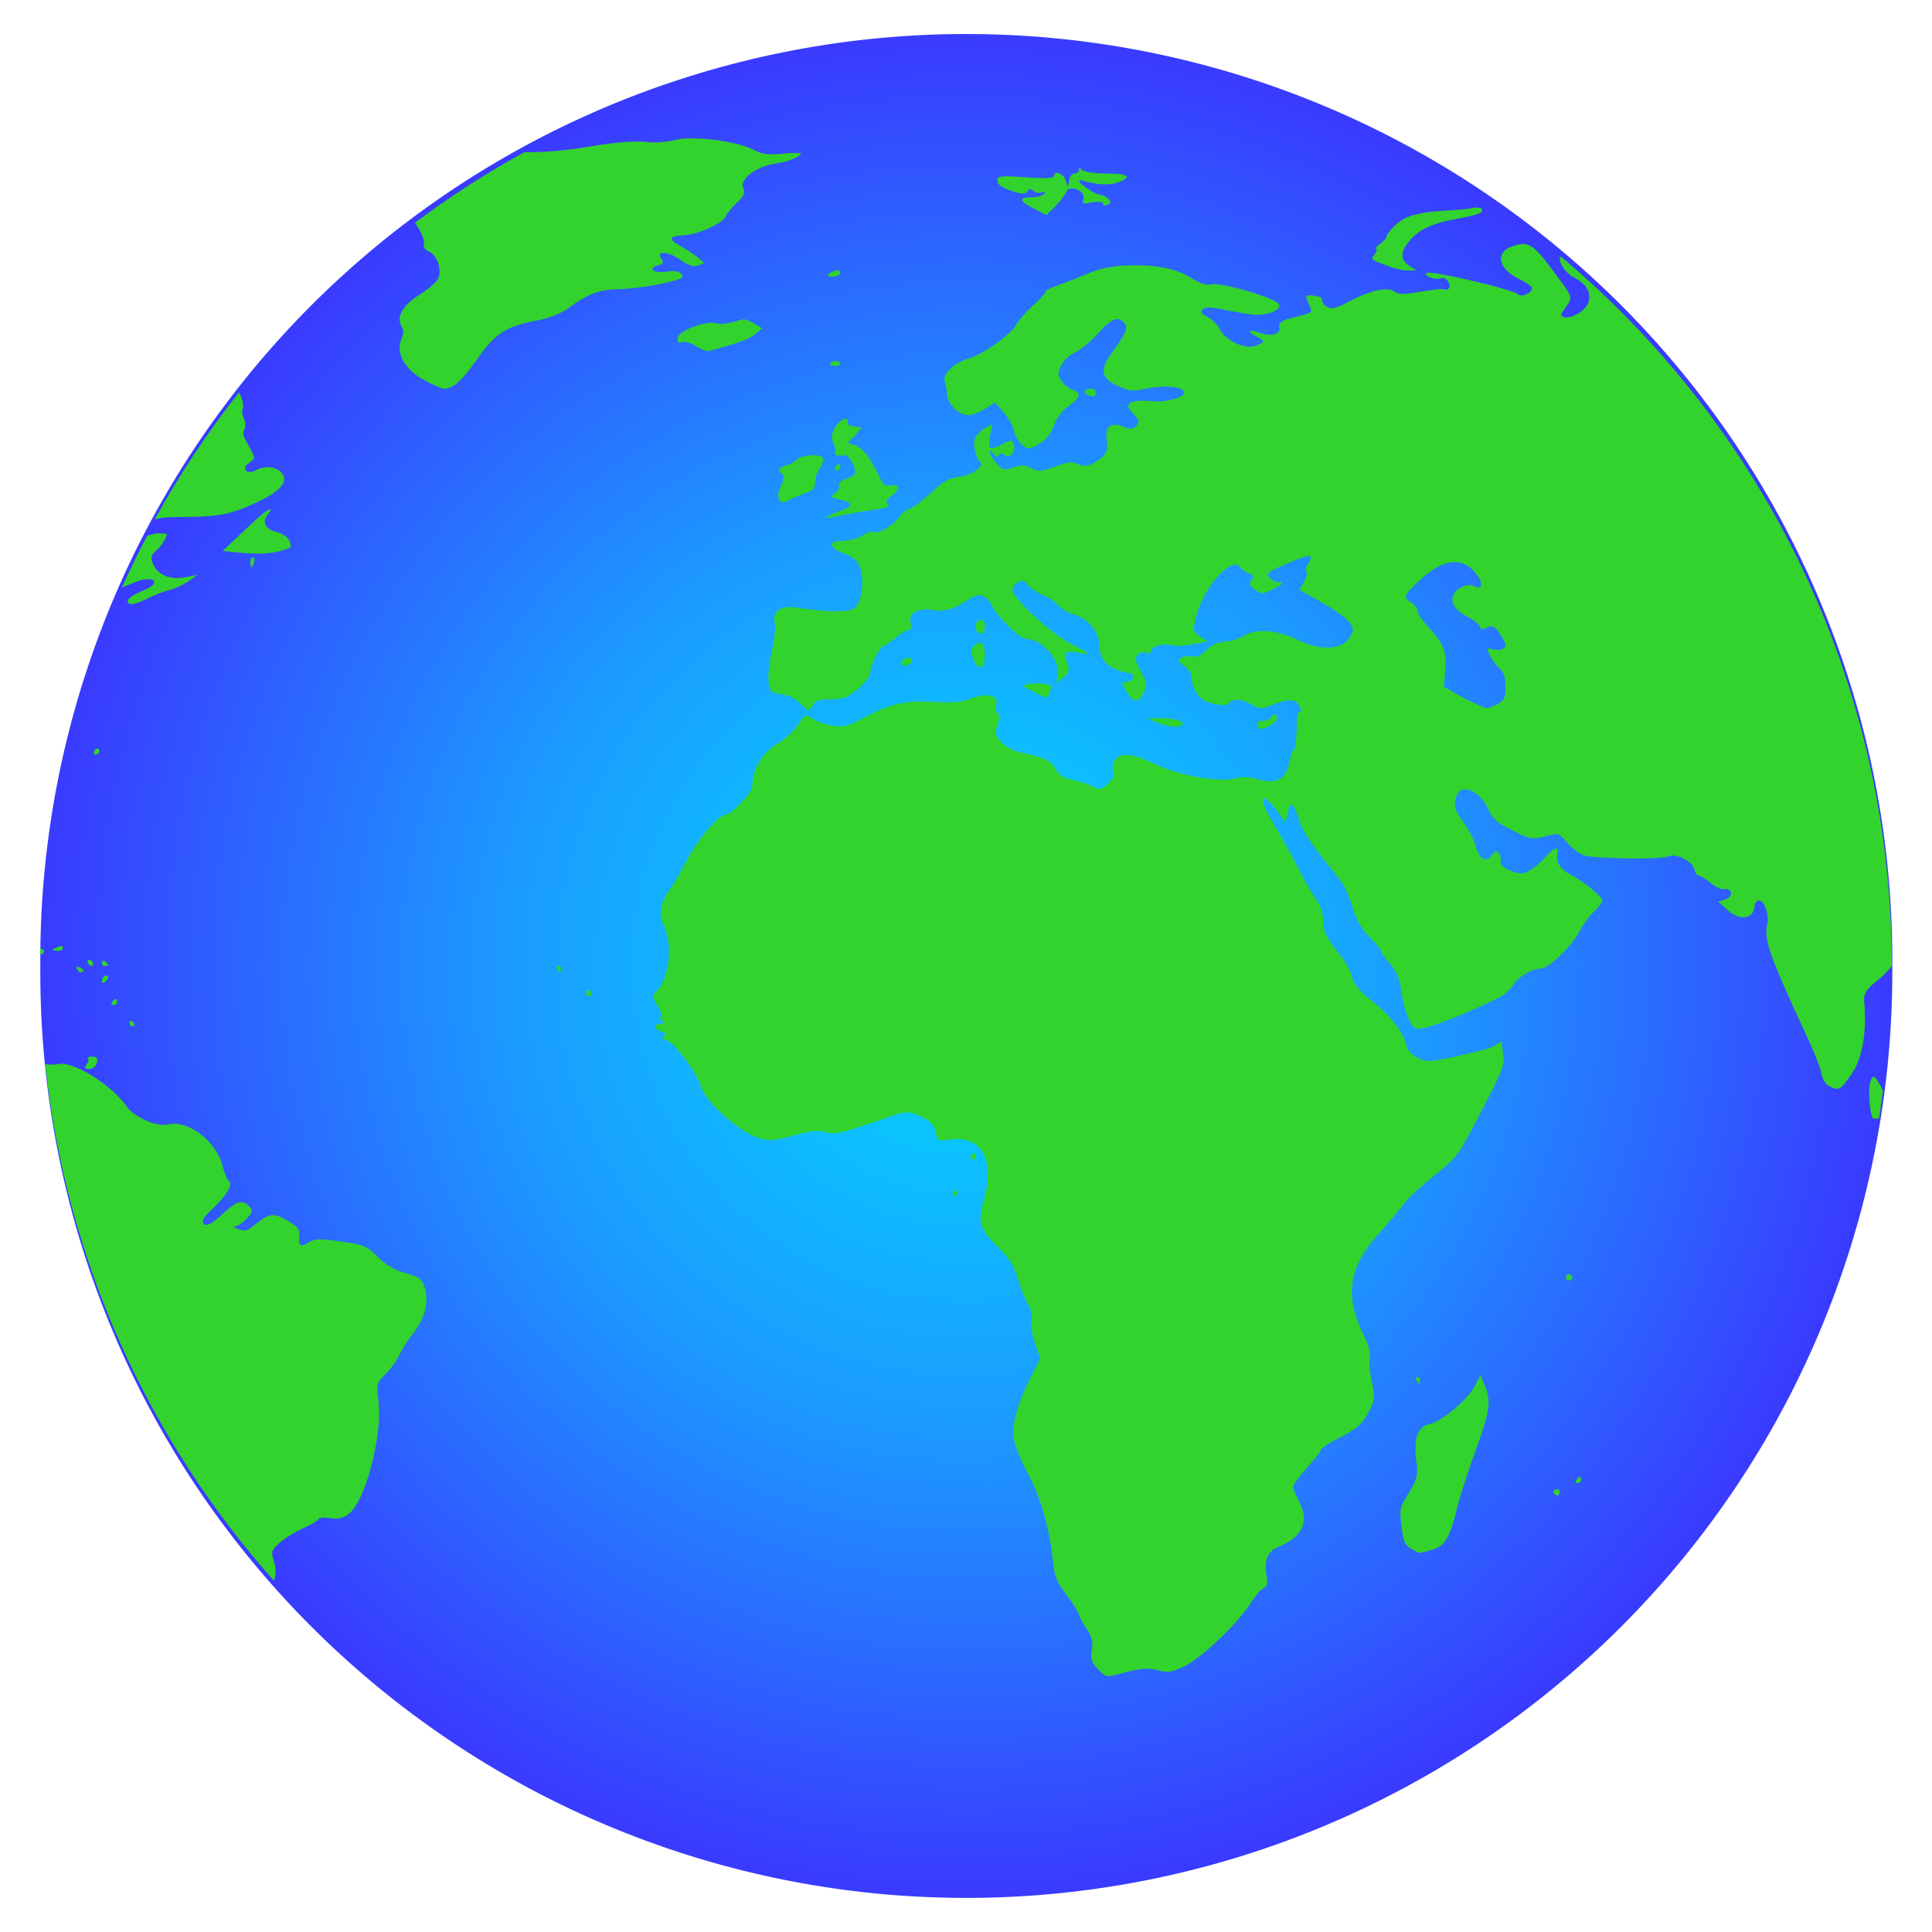 <?xml version="1.0" encoding="UTF-8" standalone="no"?>
<!-- Created with Inkscape (http://www.inkscape.org/) -->

<svg
   xmlns:dc="http://purl.org/dc/elements/1.1/"
   xmlns:cc="http://creativecommons.org/ns#"
   xmlns:rdf="http://www.w3.org/1999/02/22-rdf-syntax-ns#"
   xmlns:svg="http://www.w3.org/2000/svg"
   xmlns="http://www.w3.org/2000/svg"
   xmlns:xlink="http://www.w3.org/1999/xlink"
   xmlns:sodipodi="http://sodipodi.sourceforge.net/DTD/sodipodi-0.dtd"
   xmlns:inkscape="http://www.inkscape.org/namespaces/inkscape"
   width="48px"
   height="48px"
   id="svg2816"
   version="1.1"
   inkscape:version="0.47 r22583"
   sodipodi:docname="ic_launcher.svg"
   enable-background="new">
  <defs
     id="defs2818">
    <inkscape:perspective
       sodipodi:type="inkscape:persp3d"
       inkscape:vp_x="0 : 24 : 1"
       inkscape:vp_y="0 : 1000 : 0"
       inkscape:vp_z="48 : 24 : 1"
       inkscape:persp3d-origin="24 : 16 : 1"
       id="perspective13" />
    <linearGradient
       id="linearGradient3702">
      <stop
         style="stop-color:#00dcff;stop-opacity:1;"
         offset="0"
         id="stop3704" />
      <stop
         id="stop3923"
         offset="0.5"
         style="stop-color:#1c9aff;stop-opacity:1;" />
      <stop
         style="stop-color:#393bff;stop-opacity:1;"
         offset="1"
         id="stop3706" />
    </linearGradient>
    <radialGradient
       inkscape:collect="always"
       xlink:href="#linearGradient3702"
       id="radialGradient3708"
       cx="26.214"
       cy="22.929"
       fx="26.214"
       fy="22.929"
       r="21.786"
       gradientTransform="matrix(1,0,0,1.013,0,-0.301)"
       gradientUnits="userSpaceOnUse" />
    <filter
       id="filter2825"
       inkscape:label="Darken edges"
       inkscape:menu="Shadows and Glows"
       inkscape:menu-tooltip="Darken the edges with an inner blur"
       color-interpolation-filters="sRGB">
      <feGaussianBlur
         id="feGaussianBlur2827"
         result="result6"
         stdDeviation="1.5" />
      <feComposite
         id="feComposite2829"
         in2="result6"
         operator="atop"
         in="SourceGraphic"
         result="result8" />
      <feComposite
         id="feComposite2831"
         in2="SourceAlpha"
         in="result8"
         operator="atop"
         result="result9" />
    </filter>
    <inkscape:perspective
       id="perspective3659"
       inkscape:persp3d-origin="0.5 : 0.33333333 : 1"
       inkscape:vp_z="1 : 0.5 : 1"
       inkscape:vp_y="0 : 1000 : 0"
       inkscape:vp_x="0 : 0.5 : 1"
       sodipodi:type="inkscape:persp3d" />
  </defs>
  <sodipodi:namedview
     id="base"
     pagecolor="#ffffff"
     bordercolor="#666666"
     borderopacity="1.0"
     inkscape:pageopacity="0.0"
     inkscape:pageshadow="2"
     inkscape:zoom="9.8994949"
     inkscape:cx="44.265637"
     inkscape:cy="22.854025"
     inkscape:current-layer="layer1"
     showgrid="true"
     inkscape:grid-bbox="true"
     inkscape:document-units="px"
     inkscape:window-width="1920"
     inkscape:window-height="1127"
     inkscape:window-x="0"
     inkscape:window-y="24"
     inkscape:window-maximized="1" />
  <g
     id="layer1"
     inkscape:label="Layer 1"
     inkscape:groupmode="layer"
     style="display:inline">
    <path
       sodipodi:type="arc"
       style="fill:url(#radialGradient3708);fill-opacity:1;fill-rule:nonzero;stroke:none;filter:url(#filter2825)"
       id="path3602"
       sodipodi:cx="26.214285"
       sodipodi:cy="22.928572"
       sodipodi:rx="21.785715"
       sodipodi:ry="22.071428"
       d="m 48,22.929 a 21.786,22.071 0 1 1 -43.571,0 21.786,22.071 0 1 1 43.571,0 z"
       transform="matrix(1.056,0,0,1.042,-3.675,0.107)" />
    <path
       style="fill:#33d32d;fill-opacity:1;fill-rule:nonzero;stroke:none"
       d="M 17.219,3.438 C 17.055,3.437 16.915,3.441 16.812,3.469 16.636,3.516 16.31,3.557 16.094,3.531 15.84,3.501 15.39,3.517 14.75,3.625 c -0.65,0.11 -1.173,0.163 -1.719,0.156 -0.957,0.52 -1.85,1.105 -2.719,1.75 0.137,0.214 0.253,0.442 0.219,0.531 -0.023,0.061 0.019,0.139 0.125,0.188 0.21,0.095 0.339,0.463 0.219,0.688 -0.043,0.081 -0.24,0.254 -0.438,0.375 -0.415,0.255 -0.593,0.549 -0.469,0.781 0.06,0.112 0.065,0.186 0,0.344 -0.138,0.333 0.087,0.741 0.562,1 0.207,0.113 0.438,0.219 0.5,0.219 C 11.26,9.654 11.477,9.46 11.844,8.938 12.301,8.287 12.554,8.114 13.312,7.969 13.675,7.899 13.979,7.767 14.125,7.656 14.573,7.316 14.89,7.194 15.312,7.188 15.54,7.184 16.014,7.138 16.375,7.062 16.922,6.947 17.01,6.9 16.938,6.812 16.876,6.739 16.759,6.717 16.562,6.75 16.255,6.802 16.065,6.667 16.344,6.594 16.469,6.561 16.504,6.518 16.438,6.438 c -0.171,-0.206 0.139,-0.207 0.438,0 0.22,0.152 0.337,0.205 0.469,0.156 L 17.5,6.531 17.312,6.375 C 17.208,6.295 17.009,6.167 16.875,6.094 16.592,5.938 16.634,5.856 17,5.844 17.329,5.832 17.979,5.54 18.031,5.375 18.053,5.306 18.191,5.148 18.312,5.031 18.48,4.871 18.521,4.784 18.469,4.688 18.349,4.463 18.788,4.127 19.281,4.062 19.509,4.033 19.761,3.936 19.844,3.875 19.878,3.85 19.897,3.826 19.906,3.812 19.858,3.804 19.726,3.79 19.5,3.812 19.082,3.854 18.966,3.845 18.719,3.719 18.405,3.559 17.711,3.438 17.219,3.438 z m 9.594,0.719 c -0.014,0 0,0.027 0,0.062 0,0.05 -0.066,0.094 -0.125,0.094 -0.059,0 -0.107,0.063 -0.125,0.156 l -0.031,0.188 -0.062,-0.188 C 26.413,4.301 26.188,4.227 26.188,4.375 c 0,0.05 -0.22,0.064 -0.688,0.031 -0.615,-0.043 -0.719,-0.037 -0.719,0.062 0,0.118 0.073,0.194 0.469,0.312 0.156,0.047 0.241,0.034 0.281,-0.031 0.043,-0.07 0.09,-0.066 0.156,0 0.048,0.048 0.12,0.053 0.188,0.031 0.106,-0.034 0.129,-0.008 0.031,0.062 -0.062,0.045 -0.199,0.062 -0.312,0.062 -0.29,0.002 -0.275,0.092 0.094,0.281 L 26,5.344 l 0.25,-0.25 C 26.384,4.945 26.5,4.784 26.5,4.75 c 0,-0.104 0.279,-0.085 0.375,0.031 0.05,0.06 0.06,0.173 0.031,0.219 -0.036,0.058 0.029,0.067 0.219,0.031 0.175,-0.033 0.281,-0.021 0.281,0.031 0,0.045 0.033,0.055 0.094,0.031 0.095,-0.036 0.122,-0.066 0.031,-0.156 -0.058,-0.058 -0.147,-0.094 -0.188,-0.094 -0.114,0 -0.531,-0.274 -0.531,-0.344 -2.54e-4,-0.034 0.053,-0.021 0.125,0 0.355,0.104 0.658,0.102 0.844,0.031 C 28.14,4.395 28.037,4.312 27.5,4.312 c -0.297,0 -0.573,-0.041 -0.625,-0.094 -0.035,-0.035 -0.049,-0.062 -0.062,-0.062 z m 9.875,1 C 36.624,5.151 36.56,5.173 36.469,5.188 36.298,5.214 35.925,5.229 35.656,5.25 35.388,5.271 35.061,5.35 34.938,5.406 c -0.216,0.098 -0.497,0.389 -0.5,0.5 -6.9e-4,0.029 -0.074,0.094 -0.156,0.156 -0.083,0.062 -0.13,0.124 -0.094,0.125 0.036,0.001 0.021,0.062 -0.031,0.125 -0.112,0.135 -0.103,0.13 0.281,0.281 0.165,0.065 0.376,0.123 0.5,0.125 l 0.25,0 L 35,6.594 C 34.778,6.439 34.79,6.256 35.031,5.969 35.26,5.696 35.609,5.541 36.188,5.438 36.771,5.333 36.866,5.274 36.812,5.188 36.799,5.165 36.751,5.161 36.688,5.156 z M 37.875,6.062 C 37.812,6.056 37.733,6.074 37.656,6.094 37.125,6.227 37.185,6.663 37.75,6.938 c 0.182,0.089 0.312,0.178 0.312,0.219 0,0.12 -0.259,0.241 -0.344,0.156 -0.125,-0.125 -2.203,-0.609 -2.281,-0.531 -0.077,0.077 0.267,0.192 0.375,0.125 0.09,-0.055 0.247,0.154 0.188,0.25 -0.027,0.044 -0.085,0.056 -0.125,0.031 -0.04,-0.025 -0.305,0.014 -0.594,0.062 -0.409,0.069 -0.54,0.071 -0.625,0 C 34.504,7.123 34.088,7.193 33.562,7.469 33.204,7.657 33.099,7.695 32.969,7.625 32.882,7.579 32.834,7.488 32.844,7.438 32.854,7.386 32.746,7.358 32.625,7.344 32.452,7.324 32.431,7.343 32.469,7.438 c 0.026,0.065 0.069,0.157 0.094,0.219 0.048,0.12 0.003,0.121 -0.5,0.25 -0.232,0.059 -0.31,0.143 -0.281,0.219 0.062,0.162 -0.201,0.246 -0.438,0.156 -0.296,-0.113 -0.392,-0.065 -0.156,0.062 0.255,0.138 0.242,0.158 0,0.25 C 30.94,8.688 30.437,8.461 30.312,8.188 30.265,8.083 30.121,7.937 30,7.875 29.842,7.793 29.816,7.746 29.875,7.688 c 0.059,-0.059 0.187,-0.067 0.5,0 0.239,0.051 0.562,0.102 0.719,0.125 0.341,0.049 0.745,-0.099 0.688,-0.25 -0.058,-0.15 -1.428,-0.552 -1.688,-0.5 -0.145,0.029 -0.308,-0.036 -0.5,-0.156 -0.383,-0.239 -0.853,-0.331 -1.562,-0.312 -0.406,0.01 -0.715,0.083 -0.969,0.188 -0.207,0.085 -0.522,0.211 -0.719,0.281 -0.196,0.07 -0.375,0.147 -0.375,0.188 0,0.041 -0.143,0.192 -0.312,0.344 -0.169,0.152 -0.352,0.365 -0.406,0.469 -0.121,0.234 -0.837,0.747 -1.188,0.844 -0.35,0.097 -0.661,0.394 -0.594,0.562 0.028,0.071 0.053,0.226 0.062,0.344 0.018,0.238 0.293,0.498 0.531,0.5 0.083,7.65e-4 0.263,-0.069 0.406,-0.156 L 24.719,10 24.938,10.25 c 0.113,0.135 0.225,0.324 0.25,0.438 0.025,0.113 0.104,0.268 0.188,0.344 0.148,0.134 0.17,0.155 0.438,0 0.19,-0.11 0.295,-0.255 0.375,-0.469 C 26.251,10.392 26.399,10.194 26.5,10.125 26.83,9.899 26.887,9.761 26.656,9.688 26.572,9.661 26.439,9.566 26.375,9.469 26.271,9.311 26.273,9.26 26.375,9.062 26.438,8.941 26.596,8.801 26.719,8.75 c 0.123,-0.051 0.378,-0.266 0.562,-0.469 0.349,-0.384 0.504,-0.434 0.656,-0.25 0.103,0.124 0.018,0.277 -0.344,0.781 -0.281,0.392 -0.222,0.596 0.188,0.781 0.264,0.119 0.343,0.14 0.688,0.062 0.388,-0.087 0.862,-0.06 0.938,0.062 0.087,0.14 -0.413,0.292 -0.812,0.25 -0.218,-0.023 -0.439,-0.01 -0.5,0.031 -0.094,0.063 -0.092,0.117 0.062,0.281 0.16,0.17 0.16,0.215 0.062,0.312 -0.092,0.092 -0.14,0.077 -0.344,0 -0.3,-0.113 -0.437,0.017 -0.375,0.375 0.042,0.242 -0.037,0.388 -0.375,0.562 -0.119,0.062 -0.216,0.058 -0.344,0 -0.139,-0.063 -0.248,-0.057 -0.562,0.062 -0.359,0.136 -0.438,0.128 -0.625,0.031 -0.166,-0.086 -0.243,-0.068 -0.438,0 -0.227,0.079 -0.278,0.044 -0.438,-0.156 -0.095,-0.119 -0.146,-0.229 -0.125,-0.25 0.021,-0.021 0.06,0.008 0.094,0.062 0.045,0.073 0.086,0.095 0.125,0.031 0.038,-0.062 0.088,-0.057 0.156,0 0.124,0.103 0.283,-0.113 0.219,-0.281 C 25.15,10.933 25.111,10.922 24.969,11 c -0.094,0.051 -0.208,0.113 -0.281,0.125 -0.115,0.019 -0.137,-0.013 -0.094,-0.281 l 0.062,-0.312 -0.219,0.125 c -0.106,0.069 -0.195,0.187 -0.219,0.25 -0.051,0.133 0.034,0.502 0.125,0.562 0.147,0.097 -0.189,0.338 -0.5,0.375 -0.251,0.03 -0.395,0.102 -0.688,0.375 -0.207,0.192 -0.44,0.383 -0.531,0.406 -0.091,0.023 -0.217,0.12 -0.281,0.219 -0.134,0.204 -0.55,0.441 -0.656,0.375 -0.039,-0.024 -0.17,0.021 -0.281,0.094 -0.111,0.073 -0.324,0.123 -0.469,0.125 -0.381,0.004 -0.358,0.164 0.031,0.312 0.265,0.101 0.342,0.179 0.406,0.375 0.099,0.3 0.037,0.807 -0.125,0.969 -0.118,0.118 -0.608,0.132 -1.469,0 -0.373,-0.057 -0.602,0.091 -0.531,0.375 0.025,0.098 -0.001,0.392 -0.062,0.656 -0.143,0.618 -0.129,1.064 0.062,1.094 0.365,0.056 0.476,0.101 0.656,0.281 0.193,0.193 0.199,0.185 0.281,0.031 0.063,-0.117 0.146,-0.156 0.375,-0.156 0.167,0 0.378,-0.016 0.469,-0.062 0.284,-0.146 0.593,-0.464 0.594,-0.625 3.06e-4,-0.169 0.251,-0.656 0.344,-0.656 0.032,-5e-5 0.161,-0.084 0.281,-0.188 0.12,-0.103 0.256,-0.188 0.312,-0.188 0.071,0 0.094,-0.062 0.062,-0.188 -0.06,-0.241 0.184,-0.377 0.562,-0.312 0.285,0.048 0.543,-0.035 0.906,-0.281 0.241,-0.164 0.409,-0.109 0.562,0.188 0.143,0.277 0.701,0.812 0.844,0.812 0.388,0 0.844,0.52 0.781,0.875 L 26.25,16.969 26.438,16.812 c 0.149,-0.143 0.136,-0.213 0.062,-0.375 -0.105,-0.231 0.005,-0.286 0.312,-0.219 0.345,0.076 0.246,5.69e-4 -0.25,-0.25 -0.468,-0.236 -1.406,-1.117 -1.406,-1.312 0,-0.059 0.045,-0.145 0.125,-0.188 0.115,-0.062 0.171,-0.05 0.25,0.062 0.055,0.078 0.226,0.188 0.375,0.25 0.149,0.062 0.317,0.168 0.375,0.25 0.058,0.082 0.262,0.197 0.438,0.25 0.338,0.101 0.594,0.449 0.594,0.75 0,0.384 0.259,0.615 0.719,0.688 0.189,0.03 0.167,0.188 -0.031,0.219 -0.149,0.023 -0.156,0.008 -0.031,0.219 0.181,0.306 0.31,0.319 0.438,0.062 0.102,-0.205 0.101,-0.223 -0.062,-0.531 -0.151,-0.284 -0.154,-0.362 -0.062,-0.438 0.059,-0.049 0.156,-0.055 0.219,-0.031 0.063,0.024 0.094,0.007 0.094,-0.031 0,-0.131 0.281,-0.216 0.5,-0.156 0.119,0.032 0.379,0.007 0.562,-0.031 L 30,15.938 29.812,15.812 c -0.175,-0.132 -0.187,-0.151 -0.094,-0.5 0.199,-0.744 0.879,-1.506 1.094,-1.219 0.044,0.059 0.142,0.127 0.219,0.156 0.111,0.042 0.133,0.071 0.062,0.156 -0.071,0.086 -0.056,0.152 0.094,0.25 0.175,0.115 0.199,0.111 0.469,-0.031 0.222,-0.117 0.248,-0.154 0.125,-0.156 -0.088,-0.002 -0.2,-0.064 -0.25,-0.125 -0.077,-0.093 -0.034,-0.128 0.312,-0.281 0.598,-0.264 0.736,-0.301 0.719,-0.188 -0.008,0.053 -0.06,0.133 -0.094,0.188 -0.034,0.054 -0.023,0.133 0,0.156 0.023,0.023 -0.005,0.107 -0.062,0.219 l -0.125,0.219 0.562,0.312 c 0.309,0.176 0.624,0.403 0.688,0.5 0.104,0.159 0.11,0.208 0,0.375 -0.211,0.322 -0.754,0.326 -1.344,0.031 -0.437,-0.219 -1.002,-0.257 -1.25,-0.094 -0.114,0.075 -0.32,0.148 -0.469,0.156 C 30.291,15.947 30.131,15.994 30,16.125 c -0.139,0.139 -0.255,0.216 -0.375,0.188 -0.094,-0.022 -0.219,-0.009 -0.281,0.031 -0.096,0.063 -0.081,0.086 0.062,0.188 0.093,0.066 0.188,0.172 0.188,0.25 0,0.204 0.132,0.5 0.281,0.594 0.208,0.13 0.602,0.182 0.656,0.094 0.073,-0.118 0.315,-0.115 0.562,0.031 0.191,0.113 0.256,0.119 0.469,0.031 0.448,-0.184 0.626,-0.173 0.719,0 0.055,0.103 0.051,0.156 0,0.156 -0.042,0 -0.06,0.126 -0.062,0.281 -0.007,0.477 -0.045,0.688 -0.094,0.688 -0.026,0 -0.07,0.136 -0.094,0.281 -0.071,0.437 -0.325,0.566 -0.844,0.406 -0.159,-0.049 -0.35,-0.05 -0.531,0 -0.377,0.104 -1.439,-0.094 -2,-0.375 -0.515,-0.258 -0.852,-0.28 -0.969,-0.062 -0.045,0.084 -0.055,0.208 -0.031,0.281 0.027,0.084 -0.011,0.175 -0.125,0.281 -0.169,0.159 -0.204,0.167 -0.406,0.062 -0.119,-0.062 -0.346,-0.127 -0.5,-0.156 -0.198,-0.037 -0.315,-0.127 -0.406,-0.281 -0.125,-0.211 -0.302,-0.285 -0.906,-0.406 -0.129,-0.026 -0.329,-0.137 -0.438,-0.25 -0.171,-0.179 -0.163,-0.225 -0.094,-0.406 0.055,-0.145 0.054,-0.247 0,-0.312 C 24.738,17.667 24.725,17.564 24.75,17.5 c 0.082,-0.213 -0.244,-0.296 -0.594,-0.156 -0.237,0.095 -0.448,0.124 -0.938,0.094 -0.742,-0.046 -1.132,0.059 -1.781,0.406 -0.377,0.202 -0.497,0.23 -0.75,0.188 C 20.521,18.003 20.3,17.932 20.219,17.875 20.011,17.73 19.991,17.743 19.812,18.031 19.725,18.172 19.483,18.371 19.281,18.5 18.906,18.741 18.688,19.146 18.688,19.531 18.688,19.702 18.159,20.25 18,20.25 c -0.143,0 -0.669,0.613 -0.906,1.062 -0.136,0.257 -0.308,0.589 -0.406,0.719 -0.26,0.345 -0.341,0.666 -0.219,0.906 0.256,0.504 0.18,1.316 -0.156,1.688 -0.11,0.122 -0.113,0.131 0.031,0.375 0.102,0.174 0.122,0.28 0.062,0.281 -0.058,7.4e-4 -0.04,0.017 0.031,0.062 0.096,0.062 0.081,0.093 -0.031,0.094 -0.184,0.002 -0.159,0.138 0.031,0.188 0.12,0.031 0.139,0.076 0.062,0.125 -0.076,0.049 -0.062,0.06 0.062,0.094 0.196,0.054 0.751,0.805 0.844,1.125 0.119,0.413 0.98,1.178 1.469,1.312 0.234,0.065 0.379,0.056 0.812,-0.062 0.42,-0.115 0.608,-0.153 0.812,-0.094 0.216,0.063 0.347,0.039 0.844,-0.125 0.331,-0.109 0.667,-0.216 0.75,-0.25 0.364,-0.148 0.516,-0.151 0.812,0 0.228,0.116 0.31,0.207 0.344,0.375 0.044,0.218 0.035,0.234 0.344,0.188 0.794,-0.119 1.145,0.496 0.844,1.531 -0.148,0.508 -0.101,0.689 0.375,1.156 0.248,0.243 0.382,0.446 0.469,0.75 0.065,0.227 0.17,0.494 0.25,0.625 0.095,0.156 0.125,0.313 0.094,0.438 -0.027,0.106 0.024,0.351 0.094,0.562 l 0.125,0.375 -0.219,0.438 c -0.335,0.652 -0.496,1.201 -0.438,1.562 0.028,0.17 0.185,0.554 0.344,0.844 0.322,0.589 0.552,1.405 0.625,2.156 0.041,0.426 0.093,0.539 0.344,0.875 0.162,0.218 0.312,0.455 0.312,0.5 0,0.045 0.086,0.194 0.188,0.344 0.143,0.21 0.158,0.325 0.125,0.531 -0.036,0.219 -0.003,0.31 0.156,0.469 0.229,0.229 0.16,0.211 0.75,0.062 0.365,-0.092 0.533,-0.091 0.75,-0.031 0.247,0.068 0.352,0.044 0.688,-0.125 0.402,-0.203 1.286,-1.048 1.594,-1.531 0.098,-0.153 0.232,-0.332 0.312,-0.375 0.117,-0.063 0.127,-0.106 0.094,-0.312 -0.064,-0.393 0.023,-0.612 0.281,-0.719 0.612,-0.254 0.787,-0.624 0.531,-1.125 -0.085,-0.167 -0.156,-0.333 -0.156,-0.375 0,-0.042 0.158,-0.259 0.344,-0.469 0.186,-0.209 0.344,-0.398 0.344,-0.438 0,-0.039 0.189,-0.173 0.406,-0.281 0.497,-0.249 0.635,-0.371 0.812,-0.719 0.123,-0.241 0.134,-0.325 0.062,-0.656 -0.045,-0.211 -0.088,-0.462 -0.062,-0.562 0.03,-0.121 0.004,-0.34 -0.125,-0.594 -0.506,-0.998 -0.419,-1.715 0.344,-2.562 0.261,-0.29 0.566,-0.655 0.656,-0.781 0.09,-0.126 0.428,-0.433 0.75,-0.688 0.572,-0.451 0.581,-0.491 1.156,-1.594 0.535,-1.026 0.577,-1.136 0.531,-1.406 L 37.312,25.875 37.094,26 c -0.116,0.06 -0.542,0.164 -0.938,0.25 -0.662,0.143 -0.728,0.14 -0.938,0.031 -0.138,-0.071 -0.253,-0.188 -0.281,-0.312 -0.076,-0.331 -0.37,-0.714 -0.844,-1.094 -0.312,-0.25 -0.464,-0.427 -0.5,-0.594 C 33.566,24.152 33.446,23.915 33.312,23.75 32.981,23.339 32.875,23.158 32.875,22.875 c 0,-0.137 -0.057,-0.368 -0.156,-0.5 -0.096,-0.128 -0.304,-0.482 -0.469,-0.812 -0.165,-0.331 -0.451,-0.839 -0.625,-1.125 -0.368,-0.604 -0.329,-0.838 0.062,-0.344 l 0.25,0.344 0.062,-0.25 c 0.056,-0.326 0.141,-0.244 0.281,0.188 0.11,0.336 0.306,0.607 1,1.469 0.1,0.124 0.245,0.424 0.312,0.656 0.084,0.289 0.2,0.537 0.406,0.75 0.166,0.171 0.312,0.335 0.312,0.375 0,0.04 0.1,0.177 0.219,0.312 0.155,0.177 0.241,0.361 0.281,0.656 0.031,0.227 0.108,0.562 0.188,0.719 0.137,0.27 0.148,0.267 0.406,0.219 0.242,-0.045 1.13,-0.393 1.844,-0.75 0.139,-0.07 0.281,-0.216 0.344,-0.312 0.133,-0.203 0.463,-0.406 0.688,-0.406 0.194,0 0.771,-0.551 0.969,-0.938 0.081,-0.159 0.236,-0.369 0.344,-0.469 0.107,-0.1 0.219,-0.233 0.219,-0.281 0,-0.104 -0.477,-0.483 -0.812,-0.656 -0.217,-0.112 -0.342,-0.302 -0.312,-0.469 0.044,-0.248 -0.053,-0.232 -0.312,0.062 -0.165,0.187 -0.398,0.349 -0.5,0.375 -0.202,0.051 -0.636,-0.151 -0.594,-0.281 0.013,-0.041 0.008,-0.126 -0.031,-0.188 -0.061,-0.097 -0.097,-0.092 -0.188,0.031 -0.15,0.205 -0.315,0.089 -0.406,-0.25 -0.043,-0.158 -0.184,-0.419 -0.312,-0.594 -0.184,-0.251 -0.226,-0.358 -0.188,-0.531 0.027,-0.121 0.094,-0.226 0.156,-0.25 0.197,-0.076 0.51,0.145 0.656,0.469 0.114,0.254 0.223,0.344 0.594,0.531 0.429,0.217 0.494,0.242 0.812,0.156 0.336,-0.091 0.338,-0.1 0.562,0.156 0.124,0.142 0.308,0.282 0.406,0.312 0.273,0.086 1.914,0.112 2.094,0.031 0.2,-0.09 0.587,0.094 0.656,0.312 0.026,0.083 0.058,0.156 0.094,0.156 0.035,0 0.187,0.082 0.312,0.188 0.125,0.106 0.274,0.169 0.344,0.156 0.196,-0.035 0.224,0.179 0.031,0.25 l -0.188,0.062 0.219,0.188 c 0.301,0.301 0.68,0.249 0.688,-0.094 0.001,-0.058 0.042,-0.108 0.094,-0.125 0.128,-0.043 0.274,0.342 0.219,0.594 -0.082,0.373 0.039,0.749 1,2.812 0.159,0.341 0.318,0.735 0.344,0.875 0.032,0.17 0.093,0.287 0.219,0.344 0.228,0.104 0.262,0.076 0.531,-0.312 0.276,-0.398 0.386,-1.042 0.312,-1.844 C 46.3,24.707 46.371,24.57 46.625,24.375 46.773,24.261 46.905,24.118 47,24 47,16.926 43.805,10.594 38.781,6.375 38.771,6.384 38.75,6.392 38.75,6.406 c 0,0.173 0.157,0.387 0.375,0.5 0.277,0.143 0.406,0.346 0.344,0.594 -0.053,0.211 -0.449,0.443 -0.625,0.375 -0.093,-0.036 -0.072,-0.062 0.062,-0.25 0.181,-0.254 0.179,-0.229 -0.375,-0.969 C 38.211,6.229 38.063,6.082 37.875,6.062 z M 20.812,6.719 c -0.038,0 -0.115,0.015 -0.188,0.062 -0.091,0.059 -0.074,0.093 0.062,0.094 0.093,6.3e-4 0.188,-0.052 0.188,-0.094 0,-0.047 -0.024,-0.062 -0.062,-0.062 z M 18.5,7.938 C 18.428,7.931 18.348,7.961 18.219,8 18.053,8.05 17.859,8.056 17.781,8.031 17.558,7.96 16.888,8.204 16.844,8.375 16.815,8.486 16.843,8.53 16.938,8.5 c 0.069,-0.022 0.22,0.012 0.344,0.094 0.124,0.082 0.282,0.142 0.344,0.125 0.684,-0.186 0.972,-0.287 1.125,-0.406 l 0.188,-0.156 -0.219,-0.125 C 18.631,7.974 18.572,7.944 18.5,7.938 z m 2.25,1.031 c -0.062,0 -0.125,0.028 -0.125,0.062 0,0.034 0.063,0.062 0.125,0.062 0.062,0 0.125,-0.028 0.125,-0.062 0,-0.034 -0.063,-0.062 -0.125,-0.062 z m 6.344,0.688 c -0.158,0.012 -0.201,0.1 -0.062,0.156 0.156,0.063 0.188,0.049 0.188,-0.062 0,-0.059 -0.049,-0.099 -0.125,-0.094 z M 5.938,9.75 c -0.785,0.993 -1.479,2.04 -2.094,3.156 0.203,-0.06 0.391,-0.059 0.75,-0.062 0.858,-0.008 1.155,-0.066 1.812,-0.375 0.604,-0.284 0.79,-0.544 0.562,-0.75 C 6.815,11.579 6.562,11.571 6.344,11.688 6.124,11.805 5.987,11.64 6.188,11.5 c 0.152,-0.107 0.173,-0.101 0,-0.406 -0.121,-0.213 -0.173,-0.321 -0.125,-0.406 0.042,-0.075 0.048,-0.191 0,-0.281 C 6.02,10.326 6.009,10.214 6.031,10.156 6.053,10.099 6.034,9.966 6,9.875 L 5.938,9.75 z m 15.094,0.656 c -0.207,0.004 -0.44,0.374 -0.344,0.562 0.037,0.072 0.081,0.198 0.062,0.25 -0.032,0.09 0.049,0.12 0.25,0.094 0.087,-0.011 0.25,0.264 0.25,0.438 0,0.041 -0.126,0.113 -0.25,0.156 -0.127,0.044 -0.184,0.112 -0.156,0.156 0.027,0.044 -0.018,0.132 -0.094,0.188 -0.127,0.093 -0.128,0.112 0.094,0.156 0.324,0.065 0.381,0.158 0.125,0.25 -0.116,0.042 -0.292,0.115 -0.375,0.156 -0.115,0.057 -0.076,0.069 0.125,0.031 0.145,-0.027 0.522,-0.11 0.844,-0.156 0.437,-0.063 0.564,-0.092 0.5,-0.156 -0.064,-0.064 -0.052,-0.123 0.094,-0.219 0.215,-0.141 0.198,-0.31 -0.031,-0.25 -0.112,0.029 -0.185,-0.007 -0.281,-0.219 C 21.644,11.402 21.454,11.14 21.25,11.062 L 21.062,11 21.25,10.812 21.406,10.625 21.219,10.594 C 21.122,10.579 21.052,10.551 21.062,10.5 c 0.01,-0.051 -2.5e-4,-0.094 -0.031,-0.094 z m -0.875,0.906 c -0.137,0.007 -0.294,0.033 -0.344,0.094 -0.048,0.058 -0.18,0.131 -0.281,0.156 -0.191,0.048 -0.224,0.138 -0.094,0.219 0.047,0.029 0.039,0.145 -0.031,0.281 -0.062,0.119 -0.088,0.246 -0.062,0.312 0.03,0.079 0.078,0.128 0.156,0.094 0.067,-0.029 0.262,-0.127 0.438,-0.188 0.268,-0.093 0.312,-0.145 0.312,-0.312 0,-0.11 0.061,-0.252 0.125,-0.344 0.064,-0.092 0.088,-0.209 0.062,-0.25 -0.035,-0.056 -0.144,-0.069 -0.281,-0.062 z m 0.688,0.219 c -0.018,0 -0.068,0.021 -0.094,0.062 -0.026,0.041 -0.013,0.094 0.031,0.094 0.044,0 0.094,-0.052 0.094,-0.094 0,-0.041 -0.013,-0.062 -0.031,-0.062 z m -14.156,1.125 c -0.046,0 -0.335,0.244 -0.625,0.531 l -0.531,0.5 0.281,0.031 c 0.561,0.059 0.883,0.045 1.156,-0.031 0.26,-0.072 0.296,-0.081 0.219,-0.25 C 7.139,13.332 7,13.246 6.875,13.219 6.589,13.156 6.5,12.954 6.656,12.781 c 0.069,-0.076 0.08,-0.125 0.031,-0.125 z M 3.906,13.25 c -0.058,1.3e-5 -0.157,0.04 -0.25,0.062 -0.219,0.417 -0.431,0.85 -0.625,1.281 0.179,-0.067 0.431,-0.174 0.5,-0.188 0.37,-0.069 0.406,0.106 0.062,0.25 C 3.207,14.818 3.1,14.927 3.219,15 3.27,15.032 3.465,14.971 3.656,14.875 3.845,14.78 4.094,14.683 4.219,14.656 4.344,14.629 4.564,14.522 4.688,14.438 l 0.219,-0.156 -0.312,0.062 C 4.225,14.406 3.93,14.29 3.812,14.031 3.734,13.859 3.749,13.789 3.875,13.688 3.955,13.623 4.045,13.498 4.094,13.406 4.178,13.249 4.176,13.25 3.906,13.25 z m 2.375,0.594 c -0.04,0 -0.062,0.063 -0.062,0.125 0,0.062 0.015,0.125 0.031,0.125 0.016,0 0.039,-0.063 0.062,-0.125 0.024,-0.062 0.009,-0.125 -0.031,-0.125 z m 29.812,0.125 c 0.243,-0.016 0.449,0.096 0.625,0.344 0.145,0.204 0.082,0.359 -0.094,0.25 -0.131,-0.081 -0.414,0.028 -0.5,0.188 -0.113,0.211 0.012,0.409 0.375,0.594 0.164,0.084 0.281,0.208 0.281,0.25 0,0.051 0.059,0.052 0.156,0 0.12,-0.064 0.184,-0.056 0.312,0.125 0.085,0.12 0.156,0.272 0.156,0.312 0,0.103 -0.199,0.149 -0.344,0.094 -0.109,-0.042 -0.136,-0.015 -0.031,0.188 0.063,0.123 0.185,0.259 0.25,0.312 0.074,0.061 0.125,0.232 0.125,0.438 0,0.286 -0.025,0.337 -0.219,0.438 -0.122,0.063 -0.238,0.096 -0.25,0.094 -0.012,-0.002 -0.279,-0.104 -0.562,-0.25 l -0.5,-0.281 0.031,-0.375 C 35.953,16.204 35.876,16.002 35.5,15.594 35.337,15.417 35.219,15.249 35.219,15.188 c 0,-0.061 -0.074,-0.175 -0.156,-0.219 -0.222,-0.119 -0.174,-0.202 0.219,-0.562 0.304,-0.279 0.57,-0.421 0.812,-0.438 z m -11.75,1.438 c -0.117,0.045 -0.15,0.194 -0.062,0.281 0.102,0.102 0.188,0.055 0.188,-0.125 0,-0.134 -0.044,-0.187 -0.125,-0.156 z m -0.031,0.562 c -0.033,0.007 -0.087,0.056 -0.125,0.094 -0.085,0.085 -0.065,0.126 0,0.312 0.108,0.308 0.281,0.25 0.281,-0.094 0,-0.218 -0.058,-0.333 -0.156,-0.312 z m -1.75,0.375 c -0.058,0.006 -0.13,0.024 -0.156,0.094 -0.032,0.082 0.007,0.111 0.094,0.094 0.069,-0.013 0.139,-0.042 0.156,-0.094 0.023,-0.069 -0.036,-0.1 -0.094,-0.094 z M 25.531,17 c -0.157,0.041 -0.144,0.034 0.156,0.188 0.299,0.153 0.329,0.175 0.375,0.062 0.028,-0.068 0.06,-0.162 0.062,-0.188 C 26.134,16.987 25.719,16.951 25.531,17 z m 6.156,0.75 c -0.033,-0.006 -0.09,0.037 -0.125,0.094 -0.026,0.041 -0.107,0.062 -0.188,0.062 -0.143,0 -0.183,0.098 -0.094,0.188 0.065,0.065 0.391,-0.098 0.438,-0.219 0.023,-0.059 0.002,-0.119 -0.031,-0.125 z M 28.5,17.844 28.719,17.938 c 0.259,0.118 0.596,0.16 0.656,0.062 0.054,-0.088 -0.219,-0.163 -0.594,-0.156 l -0.281,0 z m -26.094,0.75 c -0.018,0 -0.037,0.021 -0.062,0.062 C 2.318,18.698 2.331,18.75 2.375,18.75 c 0.044,0 0.094,-0.052 0.094,-0.094 0,-0.041 -0.044,-0.062 -0.062,-0.062 z M 1.531,23.5 c -0.02,-0.005 -0.063,0.019 -0.094,0.031 -0.062,0.024 -0.125,0.046 -0.125,0.062 0,0.016 0.063,0.031 0.125,0.031 0.062,0 0.125,-0.022 0.125,-0.062 0,-0.02 -0.011,-0.057 -0.031,-0.062 z M 1,23.562 c -9.6933e-4,0.052 6.241e-4,0.104 0,0.156 0.042,-0.021 0.083,-0.03 0.094,-0.062 C 1.108,23.612 1.066,23.575 1,23.562 z m 1.219,0.281 c -0.044,0 -0.057,0.052 -0.031,0.094 C 2.213,23.979 2.263,24 2.281,24 2.299,24 2.312,23.979 2.312,23.938 c 0,-0.041 -0.05,-0.094 -0.094,-0.094 z M 2.562,23.875 C 2.549,23.881 2.531,23.884 2.531,23.906 2.531,23.95 2.552,24 2.594,24 2.635,24 2.688,23.987 2.688,23.969 2.688,23.951 2.635,23.901 2.594,23.875 2.573,23.862 2.576,23.869 2.562,23.875 z M 13.875,24 c -0.044,0 -0.057,0.021 -0.031,0.062 0.026,0.041 0.044,0.094 0.062,0.094 0.018,0 0.031,-0.052 0.031,-0.094 C 13.938,24.021 13.919,24 13.875,24 z M 1.906,24.031 c -0.013,0.005 -0.013,0.01 0,0.031 0.025,0.041 0.055,0.094 0.094,0.094 0.108,0 0.099,-0.075 -0.031,-0.125 -0.033,-0.013 -0.05,-0.005 -0.062,0 z M 2.594,24.25 c -0.041,0.026 -0.062,0.084 -0.062,0.125 0,0.041 0.021,0.057 0.062,0.031 0.041,-0.026 0.094,-0.084 0.094,-0.125 0,-0.041 -0.052,-0.057 -0.094,-0.031 z M 14.625,24.594 c -0.041,0 -0.062,0.052 -0.062,0.094 0,0.041 0.021,0.062 0.062,0.062 0.041,0 0.062,-0.021 0.062,-0.062 0,-0.041 -0.021,-0.094 -0.062,-0.094 z M 2.875,24.812 c -0.018,0 -0.068,0.052 -0.094,0.094 -0.026,0.041 -0.013,0.062 0.031,0.062 0.044,0 0.094,-0.021 0.094,-0.062 0,-0.041 -0.013,-0.094 -0.031,-0.094 z m 0.344,0.562 c -0.014,0.006 0,0.009 0,0.031 0,0.044 0.021,0.094 0.062,0.094 0.041,0 0.062,-0.013 0.062,-0.031 0,-0.018 -0.021,-0.068 -0.062,-0.094 -0.021,-0.013 -0.049,-0.006 -0.062,0 z m -0.938,0.875 c -0.086,0 -0.121,0.035 -0.094,0.062 0.027,0.027 0.015,0.07 -0.031,0.125 -0.065,0.079 -0.055,0.125 0.062,0.125 0.088,0 0.165,-0.069 0.188,-0.156 C 2.436,26.292 2.4,26.25 2.281,26.25 z M 1.125,26.438 c 0.518,4.904 2.581,9.352 5.688,12.844 0.036,-0.165 0.05,-0.318 0,-0.469 -0.082,-0.247 -0.086,-0.293 0.156,-0.5 0.14,-0.12 0.391,-0.269 0.562,-0.344 0.171,-0.075 0.346,-0.171 0.375,-0.219 0.033,-0.054 0.143,-0.057 0.312,-0.031 0.206,0.032 0.339,-0.015 0.469,-0.125 0.399,-0.337 0.807,-1.905 0.719,-2.75 C 9.361,34.411 9.349,34.37 9.531,34.188 9.639,34.08 9.808,33.883 9.875,33.75 c 0.067,-0.133 0.209,-0.396 0.344,-0.562 0.316,-0.391 0.444,-0.785 0.344,-1.156 -0.069,-0.256 -0.12,-0.296 -0.5,-0.406 C 9.78,31.543 9.575,31.419 9.375,31.219 9.105,30.949 9.031,30.921 8.469,30.844 7.94,30.771 7.814,30.772 7.656,30.875 7.458,31.005 7.405,30.943 7.438,30.656 7.449,30.553 7.354,30.44 7.125,30.312 6.773,30.116 6.678,30.148 6.281,30.469 6.129,30.592 6.053,30.59 5.906,30.531 5.799,30.489 5.775,30.472 5.844,30.469 5.909,30.466 6.033,30.379 6.125,30.281 6.28,30.117 6.3,30.082 6.188,29.969 6.002,29.783 5.87,29.846 5.5,30.188 5.245,30.422 5.127,30.471 5.062,30.406 4.998,30.342 5.052,30.249 5.281,30.031 5.64,29.69 5.797,29.412 5.688,29.344 5.646,29.318 5.58,29.155 5.531,28.969 5.367,28.344 4.67,27.809 4.156,27.938 3.907,28 3.334,27.758 3.156,27.5 2.783,26.957 1.805,26.345 1.438,26.438 c -0.065,0.016 -0.185,0.019 -0.312,0 z M 46.562,26.75 c -0.033,-0.014 -0.062,0.039 -0.094,0.125 -0.061,0.162 -0.022,0.77 0.062,0.906 0.018,0.029 0.092,0.011 0.156,0 0.038,-0.228 0.063,-0.457 0.094,-0.688 -0.026,-0.042 -0.031,-0.078 -0.062,-0.125 C 46.623,26.827 46.596,26.764 46.562,26.75 z m -22.344,1.906 c -0.018,0 -0.068,0.021 -0.094,0.062 -0.026,0.041 -0.013,0.094 0.031,0.094 0.044,0 0.094,-0.052 0.094,-0.094 0,-0.041 -0.013,-0.062 -0.031,-0.062 z M 23.75,29.562 c -0.018,0 -0.037,0.021 -0.062,0.062 -0.026,0.041 -0.013,0.094 0.031,0.094 0.044,0 0.062,-0.052 0.062,-0.094 0,-0.041 -0.013,-0.062 -0.031,-0.062 z m 15.219,2.094 c -0.041,0 -0.062,0.052 -0.062,0.094 0,0.041 0.021,0.062 0.062,0.062 0.041,0 0.094,-0.021 0.094,-0.062 0,-0.041 -0.052,-0.094 -0.094,-0.094 z m -2.188,2.5 -0.125,0.25 c -0.156,0.337 -0.824,0.903 -1.125,0.969 -0.319,0.07 -0.412,0.357 -0.344,0.906 0.048,0.38 0.028,0.462 -0.188,0.812 -0.212,0.345 -0.232,0.396 -0.188,0.75 0.055,0.444 0.069,0.536 0.281,0.656 0.187,0.106 0.163,0.101 0.5,0 0.316,-0.095 0.432,-0.3 0.625,-1.094 0.06,-0.248 0.275,-0.901 0.469,-1.438 0.363,-1.003 0.365,-1.199 0.156,-1.656 l -0.062,-0.156 z m -1.562,0.062 c -0.044,0 -0.057,0.021 -0.031,0.062 0.026,0.041 0.044,0.094 0.062,0.094 0.018,0 0.031,-0.052 0.031,-0.094 0,-0.041 -0.019,-0.062 -0.062,-0.062 z M 39.25,36.688 c -0.018,0 -0.068,0.052 -0.094,0.094 -0.026,0.041 -0.013,0.062 0.031,0.062 0.044,0 0.094,-0.021 0.094,-0.062 0,-0.041 -0.013,-0.094 -0.031,-0.094 z M 38.688,37 c -0.041,0 -0.094,0.021 -0.094,0.062 0,0.041 0.052,0.094 0.094,0.094 0.041,0 0.062,-0.052 0.062,-0.094 C 38.75,37.021 38.729,37 38.688,37 z"
       id="path2837" />
  </g>
  <g
     inkscape:groupmode="layer"
     id="layer2"
     inkscape:label="Layer"
     style="display:none">
    <path
       id="path3647"
       d="M 3.749,48.465 C 3.367,48.322 3.26,48.182 3.351,47.944 c 0.042,-0.11 0.123,-0.201 0.179,-0.201 0.057,0 0.304,0.13 0.551,0.289 0.246,0.159 0.547,0.326 0.669,0.37 l 0.221,0.08 -0.272,0.006 c -0.15,0.003 -0.37,0.02 -0.488,0.037 -0.119,0.017 -0.327,-0.01 -0.462,-0.061 z M 2.883,47.732 c -0.072,-0.04 -0.192,-0.054 -0.266,-0.03 -0.094,0.03 -0.166,-0.015 -0.236,-0.144 -0.055,-0.103 -0.154,-0.206 -0.22,-0.229 C 2.01,47.277 1.694,46.765 1.518,46.287 1.429,46.046 1.31,45.88 1.168,45.799 0.916,45.656 0.898,45.591 1.093,45.529 c 0.223,-0.071 0.264,-0.464 0.077,-0.727 -0.09,-0.126 -0.137,-0.273 -0.11,-0.344 0.032,-0.083 -0.056,-0.228 -0.269,-0.445 -0.269,-0.274 -0.318,-0.373 -0.33,-0.661 -0.008,-0.187 -0.053,-0.386 -0.101,-0.444 -0.06,-0.072 -0.072,-0.333 -0.04,-0.847 0.035,-0.558 0.015,-0.902 -0.082,-1.381 -0.144,-0.712 -0.218,-2.039 -0.18,-3.25 0.008,-0.258 -0.025,-0.613 -0.074,-0.788 -0.119,-0.426 -0.667,-0.965 -1.344,-1.321 -0.484,-0.255 -0.552,-0.32 -0.742,-0.711 -0.115,-0.237 -0.334,-0.591 -0.487,-0.786 -0.153,-0.196 -0.32,-0.483 -0.37,-0.639 -0.16,-0.494 -0.442,-0.99 -0.634,-1.116 -0.102,-0.067 -0.219,-0.241 -0.259,-0.387 -0.065,-0.236 -0.048,-0.302 0.156,-0.599 0.221,-0.322 0.224,-0.335 0.074,-0.374 -0.367,-0.096 -0.213,-0.587 0.447,-1.419 0.438,-0.553 0.567,-0.974 0.445,-1.461 -0.046,-0.185 -0.088,-0.38 -0.092,-0.431 -0.004,-0.052 -0.037,-0.094 -0.073,-0.094 -0.036,0 -0.029,-0.068 0.015,-0.151 0.068,-0.128 0.051,-0.164 -0.113,-0.239 -0.239,-0.109 -0.6,-0.001 -0.602,0.18 -0.002,0.217 -0.097,0.233 -0.411,0.069 -0.168,-0.088 -0.343,-0.16 -0.389,-0.16 -0.045,0 -0.222,-0.12 -0.392,-0.267 -0.17,-0.147 -0.352,-0.3 -0.404,-0.341 -0.052,-0.041 -0.094,-0.152 -0.094,-0.248 0,-0.095 -0.066,-0.233 -0.147,-0.307 -0.081,-0.073 -0.186,-0.251 -0.234,-0.394 -0.062,-0.189 -0.109,-0.238 -0.168,-0.179 -0.124,0.124 -0.307,0.1 -0.752,-0.096 -0.233,-0.103 -0.475,-0.279 -0.572,-0.414 -0.092,-0.13 -0.269,-0.288 -0.392,-0.352 -0.204,-0.105 -0.254,-0.104 -0.551,0.009 l -0.327,0.125 -1.002,-0.486 c -0.617,-0.299 -1.095,-0.584 -1.243,-0.74 -0.23,-0.243 -0.237,-0.269 -0.161,-0.571 0.07,-0.276 0.058,-0.361 -0.094,-0.676 -0.096,-0.198 -0.305,-0.502 -0.466,-0.676 -0.16,-0.174 -0.273,-0.345 -0.251,-0.381 0.022,-0.036 -0.091,-0.279 -0.251,-0.539 -0.182,-0.296 -0.31,-0.613 -0.342,-0.845 -0.041,-0.297 -0.089,-0.388 -0.239,-0.457 -0.16,-0.073 -0.205,-0.064 -0.296,0.061 -0.129,0.176 -0.092,0.362 0.193,0.978 0.116,0.25 0.236,0.622 0.266,0.825 0.03,0.203 0.121,0.497 0.2,0.653 0.188,0.369 0.067,0.363 -0.23,-0.012 -0.175,-0.221 -0.223,-0.343 -0.188,-0.481 0.037,-0.148 6.01e-4,-0.22 -0.182,-0.354 -0.276,-0.204 -0.335,-0.336 -0.233,-0.526 0.059,-0.111 0.032,-0.232 -0.118,-0.528 -0.153,-0.301 -0.185,-0.447 -0.147,-0.671 0.062,-0.366 -0.102,-0.697 -0.408,-0.823 -0.177,-0.073 -0.237,-0.155 -0.273,-0.367 -0.025,-0.15 -0.074,-0.383 -0.108,-0.517 -0.035,-0.139 -0.033,-0.262 0.006,-0.286 0.037,-0.023 0.013,-0.126 -0.054,-0.229 -0.099,-0.151 -0.106,-0.223 -0.036,-0.377 0.048,-0.105 0.066,-0.224 0.04,-0.266 -0.026,-0.042 0.038,-0.166 0.142,-0.276 0.104,-0.11 0.242,-0.33 0.308,-0.489 0.065,-0.159 0.266,-0.452 0.447,-0.653 0.18,-0.201 0.409,-0.552 0.508,-0.781 0.138,-0.318 0.218,-0.417 0.341,-0.418 0.088,-6.77e-4 0.156,0.041 0.15,0.093 -0.023,0.21 0.152,0.14 0.341,-0.137 0.111,-0.162 0.17,-0.306 0.131,-0.32 -0.038,-0.014 -0.07,-0.076 -0.07,-0.138 0,-0.062 -0.156,-0.264 -0.346,-0.449 -0.315,-0.306 -0.336,-0.347 -0.231,-0.463 0.085,-0.094 0.095,-0.163 0.038,-0.264 -0.1,-0.178 0.058,-0.576 0.228,-0.578 0.07,-6.76e-4 0.09,-0.025 0.047,-0.056 -0.097,-0.071 -0.141,-0.233 -0.127,-0.468 0.022,-0.376 -0.061,-0.534 -0.34,-0.651 -0.151,-0.063 -0.381,-0.196 -0.512,-0.296 -0.131,-0.1 -0.296,-0.181 -0.368,-0.181 -0.072,0 -0.399,-0.068 -0.726,-0.152 -0.526,-0.134 -0.619,-0.14 -0.801,-0.046 -0.378,0.194 -0.778,0.274 -0.941,0.186 -0.122,-0.066 -0.256,-0.025 -0.722,0.219 -0.314,0.164 -0.69,0.325 -0.835,0.356 -0.145,0.031 -0.421,0.137 -0.615,0.234 -0.549,0.277 -1.336,0.556 -1.554,0.551 -0.14,-0.003 -0.046,-0.065 0.328,-0.213 0.635,-0.252 1.288,-0.58 1.348,-0.678 0.074,-0.12 -0.087,-0.164 -0.281,-0.075 -0.143,0.065 -0.231,0.059 -0.396,-0.027 l -0.212,-0.111 0.23,-0.119 c 0.261,-0.135 0.343,-0.287 0.283,-0.526 -0.058,-0.231 0.262,-0.401 0.95,-0.505 0.37,-0.056 0.651,-0.149 0.841,-0.278 0.334,-0.227 0.277,-0.399 -0.083,-0.25 -0.17,0.071 -0.295,0.071 -0.547,0.003 -0.307,-0.083 -0.318,-0.094 -0.18,-0.195 0.23,-0.168 0.704,-0.269 1.016,-0.216 0.197,0.033 0.359,0.01 0.525,-0.076 l 0.24,-0.124 -0.158,-0.168 c -0.087,-0.092 -0.158,-0.188 -0.158,-0.212 0,-0.07 0.452,-0.209 0.679,-0.209 0.113,0 0.422,-0.082 0.688,-0.182 0.265,-0.1 0.878,-0.236 1.361,-0.303 0.783,-0.108 0.949,-0.11 1.536,-0.012 0.362,0.06 0.861,0.132 1.109,0.159 0.248,0.027 0.687,0.115 0.975,0.194 0.67,0.184 1.106,0.182 1.855,-0.01 0.33,-0.084 0.665,-0.133 0.742,-0.109 0.078,0.025 0.21,0.008 0.294,-0.037 0.116,-0.062 0.205,-0.054 0.37,0.031 0.149,0.077 0.333,0.099 0.583,0.07 0.264,-0.031 0.495,0.001 0.833,0.115 0.257,0.087 0.542,0.158 0.634,0.158 0.163,0 0.163,0.003 0.021,0.107 -0.139,0.103 -0.14,0.11 -0.009,0.16 0.075,0.029 0.337,0.032 0.581,0.007 0.441,-0.046 0.445,-0.045 0.568,0.193 l 0.124,0.239 0.161,-0.202 c 0.092,-0.116 0.312,-0.247 0.516,-0.309 0.309,-0.093 0.402,-0.093 0.712,0.002 0.219,0.067 0.481,0.091 0.677,0.063 0.25,-0.036 0.366,-0.014 0.529,0.102 0.206,0.146 0.211,0.147 0.394,0.005 0.102,-0.079 0.311,-0.179 0.466,-0.222 0.369,-0.103 0.495,-0.322 0.273,-0.478 -0.157,-0.11 -0.15,-0.118 0.262,-0.32 0.307,-0.151 0.446,-0.185 0.506,-0.125 0.06,0.06 0.059,0.126 -0.002,0.241 -0.105,0.196 0.026,0.492 0.189,0.43 0.059,-0.023 0.156,-0.022 0.217,0.001 0.095,0.036 0.093,0.067 -0.011,0.227 -0.289,0.441 0.359,0.316 0.797,-0.154 0.178,-0.191 0.454,-0.249 0.713,-0.15 0.167,0.064 0.152,0.117 -0.125,0.42 -0.33,0.362 -0.499,0.436 -0.994,0.436 -0.24,0 -0.522,0.052 -0.654,0.12 -0.182,0.094 -0.271,0.102 -0.415,0.037 C 1.081,7.878 0.987,7.979 1.18,8.184 l 0.164,0.175 -0.328,0.093 c -0.18,0.051 -0.48,0.098 -0.666,0.104 -0.27,0.009 -0.338,0.038 -0.339,0.145 -3.7587e-4,0.091 -0.132,0.187 -0.413,0.302 -0.913,0.373 -1.687,1.046 -1.407,1.222 0.053,0.033 0.136,0.152 0.185,0.265 0.057,0.13 0.166,0.22 0.299,0.246 0.115,0.023 0.412,0.142 0.66,0.264 0.248,0.122 0.552,0.244 0.676,0.271 0.341,0.074 0.344,0.082 0.185,0.486 -0.136,0.345 -0.139,0.394 -0.033,0.598 0.063,0.122 0.156,0.221 0.207,0.219 0.246,-0.007 0.477,-0.234 0.621,-0.611 0.137,-0.359 0.199,-0.426 0.591,-0.635 0.579,-0.309 0.82,-0.614 0.756,-0.956 -0.042,-0.223 -0.02,-0.275 0.171,-0.411 0.12,-0.086 0.279,-0.29 0.354,-0.455 0.166,-0.368 0.433,-0.496 0.883,-0.422 0.399,0.065 0.871,0.319 0.928,0.498 0.023,0.074 0.004,0.206 -0.043,0.294 -0.071,0.133 -0.058,0.19 0.081,0.337 l 0.167,0.177 0.272,-0.141 c 0.15,-0.078 0.389,-0.229 0.533,-0.336 l 0.261,-0.195 0.061,0.166 c 0.034,0.091 0.043,0.213 0.021,0.27 -0.022,0.057 -0.005,0.17 0.038,0.25 0.048,0.09 0.052,0.192 0.01,0.268 -0.048,0.085 -0.016,0.214 0.105,0.427 0.173,0.305 0.173,0.305 0.021,0.412 -0.2,0.14 -0.072,0.289 0.148,0.171 0.218,-0.117 0.468,-0.102 0.622,0.038 0.228,0.206 0.038,0.453 -0.566,0.737 -0.658,0.309 -0.951,0.371 -1.809,0.378 -0.634,0.006 -0.718,0.026 -1.334,0.321 -0.362,0.173 -0.657,0.345 -0.657,0.381 0,0.155 0.114,0.142 0.551,-0.065 0.258,-0.122 0.59,-0.219 0.748,-0.219 0.27,-5.6e-5 0.28,0.008 0.196,0.166 -0.049,0.091 -0.154,0.219 -0.234,0.284 -0.126,0.102 -0.133,0.145 -0.054,0.317 0.118,0.259 0.426,0.384 0.795,0.321 l 0.291,-0.049 -0.224,0.155 c -0.123,0.085 -0.326,0.177 -0.451,0.203 -0.125,0.027 -0.381,0.127 -0.57,0.222 -0.192,0.096 -0.384,0.148 -0.436,0.116 -0.119,-0.073 0.007,-0.184 0.393,-0.345 0.344,-0.144 0.289,-0.296 -0.082,-0.227 -0.144,0.027 -0.612,0.203 -1.039,0.392 -0.667,0.294 -0.784,0.371 -0.822,0.548 -0.048,0.217 -0.211,0.32 -0.783,0.494 -0.183,0.056 -0.419,0.19 -0.526,0.298 -0.107,0.109 -0.311,0.271 -0.454,0.361 -0.143,0.09 -0.28,0.248 -0.304,0.351 -0.04,0.17 -0.049,0.174 -0.1,0.043 -0.094,-0.245 -0.236,-0.005 -0.244,0.412 -0.008,0.427 -0.225,0.719 -0.7,0.942 -0.487,0.229 -1.18,0.77 -1.321,1.031 -0.124,0.23 -0.129,0.32 -0.053,0.912 0.071,0.552 0.067,0.691 -0.027,0.872 -0.07,0.135 -0.152,0.2 -0.22,0.174 -0.161,-0.062 -0.358,-0.725 -0.303,-1.02 0.038,-0.205 0.013,-0.282 -0.14,-0.425 -0.123,-0.115 -0.236,-0.159 -0.333,-0.129 -0.081,0.026 -0.308,-0.023 -0.506,-0.108 -0.303,-0.13 -0.4,-0.141 -0.617,-0.069 -0.147,0.048 -0.293,0.163 -0.34,0.268 -0.071,0.156 -0.118,0.176 -0.314,0.134 -0.127,-0.027 -0.322,-0.096 -0.434,-0.153 -0.275,-0.14 -0.429,-0.131 -0.738,0.047 -0.144,0.083 -0.438,0.241 -0.653,0.352 -0.247,0.127 -0.417,0.272 -0.462,0.394 -0.039,0.106 -0.177,0.519 -0.308,0.918 l -0.237,0.725 0.121,0.468 c 0.223,0.86 0.533,1.117 1.179,0.979 0.487,-0.104 0.779,-0.316 0.887,-0.642 0.068,-0.207 0.142,-0.275 0.362,-0.336 0.332,-0.092 0.47,-0.096 0.598,-0.015 0.105,0.067 0.068,0.177 -0.403,1.196 -0.323,0.699 -0.3,0.762 0.254,0.682 0.504,-0.073 0.965,-0.017 1.019,0.123 0.021,0.055 -0.013,0.424 -0.076,0.82 -0.112,0.709 -0.111,0.725 0.05,0.986 0.09,0.146 0.26,0.315 0.376,0.375 0.186,0.096 0.245,0.096 0.479,-0.002 0.372,-0.155 0.574,-0.139 0.833,0.068 0.207,0.165 0.236,0.17 0.398,0.064 0.096,-0.063 0.228,-0.22 0.292,-0.348 0.145,-0.289 0.39,-0.492 0.595,-0.494 0.086,-9.16e-4 0.235,-0.086 0.332,-0.19 0.197,-0.21 0.544,-0.278 0.375,-0.074 -0.142,0.172 -0.224,0.723 -0.132,0.895 0.076,0.143 0.083,0.142 0.222,-0.03 0.099,-0.122 0.119,-0.201 0.065,-0.255 -0.129,-0.129 -0.09,-0.236 0.15,-0.414 0.249,-0.184 0.442,-0.165 0.657,0.064 0.158,0.169 1,0.396 1.241,0.336 0.368,-0.092 1.361,0.512 1.734,1.054 0.178,0.258 0.745,0.518 0.995,0.456 0.513,-0.129 1.218,0.386 1.382,1.01 0.049,0.186 0.123,0.359 0.164,0.385 0.11,0.068 -0.055,0.338 -0.414,0.68 -0.229,0.218 -0.284,0.312 -0.22,0.377 0.065,0.065 0.171,0.008 0.425,-0.227 0.37,-0.341 0.494,-0.376 0.68,-0.191 0.113,0.113 0.109,0.136 -0.045,0.301 -0.092,0.098 -0.221,0.18 -0.286,0.183 -0.069,0.003 -0.041,0.036 0.066,0.078 0.147,0.059 0.223,0.042 0.376,-0.081 0.397,-0.321 0.49,-0.336 0.842,-0.139 0.229,0.128 0.321,0.225 0.309,0.328 -0.032,0.287 0.035,0.35 0.234,0.22 0.158,-0.103 0.266,-0.108 0.794,-0.036 0.562,0.077 0.636,0.108 0.905,0.377 0.2,0.2 0.425,0.332 0.708,0.414 0.38,0.11 0.421,0.144 0.49,0.4 0.1,0.371 -0.017,0.782 -0.334,1.173 -0.135,0.167 -0.301,0.412 -0.368,0.545 -0.067,0.133 -0.21,0.329 -0.318,0.437 -0.182,0.182 -0.192,0.228 -0.147,0.661 0.089,0.845 -0.325,2.423 -0.724,2.76 -0.13,0.11 -0.241,0.136 -0.447,0.104 -0.169,-0.026 -0.295,-0.009 -0.328,0.044 -0.029,0.048 -0.194,0.148 -0.365,0.223 -0.171,0.075 -0.426,0.235 -0.566,0.355 -0.243,0.207 -0.251,0.23 -0.169,0.478 0.094,0.285 0.031,0.623 -0.171,0.911 -0.065,0.093 -0.119,0.252 -0.119,0.352 0,0.101 -0.078,0.287 -0.174,0.415 -0.096,0.128 -0.281,0.421 -0.411,0.651 -0.32,0.566 -0.513,0.664 -0.977,0.497 -0.403,-0.144 -0.618,-0.162 -0.618,-0.05 0,0.042 0.08,0.113 0.178,0.158 0.098,0.045 0.251,0.227 0.34,0.404 0.132,0.265 0.146,0.357 0.077,0.508 -0.107,0.234 -0.515,0.431 -0.894,0.431 -0.336,0 -0.419,0.082 -0.303,0.299 0.072,0.134 0.023,0.349 -0.115,0.514 -0.011,0.013 -0.129,-0.032 -0.261,-0.1 -0.316,-0.164 -0.429,-0.059 -0.269,0.25 0.065,0.126 0.189,0.251 0.275,0.278 0.148,0.047 0.15,0.057 0.029,0.19 -0.07,0.077 -0.106,0.195 -0.081,0.262 0.027,0.072 -0.034,0.226 -0.15,0.378 -0.189,0.248 -0.192,0.265 -0.07,0.449 0.069,0.106 0.177,0.212 0.24,0.236 0.226,0.087 0.264,0.384 0.091,0.722 -0.173,0.339 -0.199,0.679 -0.066,0.84 0.122,0.147 -0.288,0.432 -0.472,0.329 z m -5.538,-32.544 c 0.201,-0.42 0.574,-0.732 0.875,-0.732 0.217,0 0.219,0.035 0.021,0.287 l -0.156,0.198 0.16,0.13 c 0.129,0.104 0.195,0.113 0.342,0.046 0.1,-0.046 0.203,-0.148 0.228,-0.228 0.034,-0.109 0.091,-0.134 0.223,-0.101 0.122,0.031 0.199,0.004 0.25,-0.086 0.153,-0.273 -0.236,-0.622 -0.522,-0.469 -0.205,0.11 -0.472,-0.108 -0.415,-0.338 0.021,-0.085 -0.022,-0.233 -0.098,-0.333 -0.155,-0.205 -0.392,-0.227 -0.909,-0.083 -0.186,0.052 -0.398,0.092 -0.471,0.089 -0.073,-0.003 -0.113,0.027 -0.089,0.065 0.024,0.039 0.016,0.071 -0.017,0.072 -0.033,9.16e-4 -0.145,0.066 -0.248,0.145 l -0.187,0.144 0.207,0.079 c 0.159,0.061 0.264,0.051 0.457,-0.041 0.229,-0.109 0.27,-0.109 0.487,0.003 0.137,0.071 0.313,0.103 0.417,0.077 0.099,-0.025 0.201,-0.012 0.226,0.029 0.026,0.042 -0.08,0.096 -0.242,0.123 -0.44,0.074 -0.668,0.257 -0.987,0.791 -0.266,0.446 -0.282,0.5 -0.176,0.618 0.104,0.116 0.133,0.117 0.276,0.018 0.088,-0.061 0.244,-0.288 0.347,-0.504 z m 1.365,0.464 c 0.267,-0.136 0.293,-0.171 0.199,-0.265 -0.094,-0.094 -0.154,-0.088 -0.46,0.048 -0.36,0.159 -0.474,0.374 -0.199,0.374 0.084,0 0.292,-0.071 0.46,-0.157 z m 1.332,-0.568 c 0.157,-0.11 0.162,-0.131 0.052,-0.193 -0.162,-0.091 -0.645,0.066 -0.645,0.209 0,0.148 0.374,0.138 0.594,-0.017 z M 5.685,47.532 c 0,-0.033 0.041,-0.101 0.09,-0.15 0.05,-0.05 0.062,-0.09 0.027,-0.09 -0.035,0 -0.104,0.055 -0.153,0.123 -0.071,0.097 -0.12,0.106 -0.234,0.04 -0.081,-0.047 -0.101,-0.084 -0.045,-0.086 0.054,-0.001 0.077,-0.036 0.052,-0.077 -0.049,-0.079 0.08,-0.101 0.451,-0.076 0.331,0.023 0.364,0.071 0.16,0.232 -0.191,0.15 -0.348,0.188 -0.348,0.084 z m 62.752,-1.886 c -0.215,-0.136 0.233,-0.437 1.343,-0.902 0.31,-0.13 0.782,-0.401 1.05,-0.604 0.455,-0.344 0.492,-0.358 0.582,-0.23 0.137,0.195 0.056,0.337 -0.278,0.487 -0.16,0.072 -0.36,0.211 -0.446,0.31 -0.086,0.099 -0.224,0.179 -0.306,0.179 -0.083,0 -0.277,0.114 -0.433,0.253 -0.531,0.476 -1.203,0.702 -1.512,0.506 z m -5.259,-0.976 c -0.078,-0.049 -0.082,-0.1 -0.019,-0.219 0.046,-0.085 0.083,-0.261 0.083,-0.39 0,-0.212 0.017,-0.229 0.169,-0.176 0.093,0.033 0.287,0.064 0.432,0.069 0.145,0.005 0.289,0.015 0.321,0.021 0.125,0.023 -0.208,0.402 -0.507,0.578 -0.356,0.209 -0.341,0.205 -0.479,0.118 z m 8.683,-0.657 c -0.026,-0.026 0.036,-0.113 0.138,-0.193 0.153,-0.121 0.171,-0.172 0.104,-0.297 -0.097,-0.181 0.047,-0.376 0.381,-0.514 0.259,-0.107 0.324,-0.324 0.254,-0.849 -0.048,-0.361 -0.042,-0.383 0.074,-0.287 0.091,0.075 0.114,0.171 0.081,0.344 -0.036,0.19 -0.004,0.289 0.155,0.477 0.171,0.204 0.222,0.226 0.355,0.154 0.133,-0.071 0.148,-0.065 0.107,0.044 -0.027,0.07 -0.049,0.141 -0.049,0.157 0,0.016 -0.11,0.086 -0.244,0.155 -0.134,0.069 -0.396,0.251 -0.582,0.404 -0.302,0.25 -0.614,0.451 -0.696,0.451 -0.016,0 -0.051,-0.021 -0.078,-0.048 z m -7.946,-0.97 c -0.158,-0.168 -0.187,-0.175 -0.339,-0.075 -0.194,0.127 -0.558,0.053 -0.849,-0.173 -0.156,-0.12 -0.166,-0.159 -0.086,-0.309 0.069,-0.128 0.071,-0.218 0.008,-0.353 -0.046,-0.1 -0.083,-0.248 -0.083,-0.329 0,-0.182 -0.118,-0.191 -0.216,-0.016 -0.04,0.072 -0.095,0.109 -0.121,0.083 -0.026,-0.026 0.061,-0.171 0.193,-0.323 0.327,-0.372 0.199,-0.473 -0.232,-0.184 -0.186,0.124 -0.35,0.26 -0.365,0.302 -0.015,0.042 -0.104,-0.087 -0.198,-0.286 -0.102,-0.216 -0.279,-0.433 -0.438,-0.538 -0.239,-0.157 -0.32,-0.17 -0.778,-0.125 -0.673,0.067 -1.322,0.233 -1.746,0.446 -0.193,0.097 -0.57,0.196 -0.86,0.227 -0.284,0.03 -0.736,0.137 -1.005,0.238 -0.41,0.154 -0.527,0.171 -0.735,0.102 -0.279,-0.092 -0.395,-0.282 -0.214,-0.351 0.065,-0.025 0.184,-0.197 0.263,-0.383 0.127,-0.297 0.134,-0.39 0.059,-0.774 -0.062,-0.318 -0.064,-0.619 -0.007,-1.108 0.044,-0.369 0.06,-0.744 0.037,-0.833 -0.023,-0.089 0.013,-0.306 0.081,-0.484 0.119,-0.312 0.148,-0.333 0.954,-0.674 0.457,-0.194 0.925,-0.352 1.04,-0.352 0.311,0 0.695,-0.295 0.907,-0.697 0.131,-0.248 0.222,-0.343 0.301,-0.312 0.219,0.085 0.263,0.068 0.246,-0.095 -0.011,-0.105 0.034,-0.181 0.124,-0.209 0.077,-0.025 0.22,-0.161 0.318,-0.304 0.1,-0.146 0.305,-0.311 0.469,-0.377 0.274,-0.11 0.302,-0.108 0.451,0.027 0.275,0.25 0.47,0.323 0.564,0.211 0.045,-0.055 0.061,-0.121 0.035,-0.147 -0.086,-0.086 0.308,-0.58 0.5,-0.627 0.103,-0.025 0.315,-0.11 0.471,-0.188 0.243,-0.122 0.329,-0.13 0.601,-0.057 0.587,0.158 0.607,0.184 0.388,0.514 -0.281,0.425 -0.206,0.591 0.483,1.076 0.318,0.224 0.619,0.394 0.668,0.378 0.049,-0.016 0.204,-0.188 0.344,-0.381 0.191,-0.263 0.265,-0.455 0.296,-0.765 0.043,-0.44 0.254,-1.052 0.362,-1.052 0.036,0 0.118,0.181 0.182,0.402 0.064,0.221 0.199,0.479 0.299,0.574 0.235,0.22 0.371,0.837 0.266,1.201 -0.07,0.241 -0.056,0.28 0.183,0.526 0.142,0.146 0.367,0.502 0.499,0.792 0.132,0.289 0.371,0.699 0.531,0.91 l 0.29,0.384 -0.082,0.593 c -0.06,0.43 -0.152,0.717 -0.337,1.044 -0.283,0.502 -0.707,0.98 -0.93,1.051 -0.08,0.025 -0.266,0.214 -0.413,0.418 -0.147,0.205 -0.3,0.372 -0.341,0.372 -0.04,0 -0.212,0.176 -0.382,0.39 -0.283,0.358 -0.335,0.391 -0.63,0.396 -0.226,0.004 -0.399,0.066 -0.585,0.207 l -0.264,0.201 -0.173,-0.184 z M 27.276,41.463 c -0.159,-0.159 -0.186,-0.241 -0.15,-0.46 0.033,-0.206 0.002,-0.328 -0.141,-0.538 -0.102,-0.149 -0.185,-0.308 -0.185,-0.353 0,-0.045 -0.133,-0.26 -0.295,-0.477 -0.251,-0.336 -0.303,-0.471 -0.344,-0.896 -0.073,-0.751 -0.313,-1.564 -0.635,-2.153 -0.158,-0.29 -0.311,-0.666 -0.338,-0.836 -0.059,-0.362 0.088,-0.9 0.424,-1.553 l 0.223,-0.434 -0.125,-0.377 c -0.07,-0.211 -0.104,-0.461 -0.078,-0.567 0.031,-0.124 -0.002,-0.272 -0.097,-0.428 -0.08,-0.131 -0.198,-0.425 -0.262,-0.652 -0.087,-0.304 -0.207,-0.501 -0.455,-0.744 -0.476,-0.467 -0.538,-0.651 -0.39,-1.16 0.301,-1.035 -0.024,-1.639 -0.818,-1.52 -0.309,0.046 -0.321,0.041 -0.365,-0.178 -0.034,-0.168 -0.124,-0.266 -0.352,-0.383 -0.296,-0.151 -0.423,-0.152 -0.787,-0.004 -0.083,0.034 -0.421,0.15 -0.751,0.259 -0.497,0.164 -0.646,0.185 -0.863,0.122 -0.205,-0.059 -0.378,-0.044 -0.797,0.071 -0.433,0.119 -0.591,0.132 -0.825,0.067 -0.489,-0.135 -1.328,-0.892 -1.448,-1.305 -0.092,-0.32 -0.667,-1.065 -0.863,-1.119 -0.124,-0.034 -0.14,-0.061 -0.063,-0.11 0.077,-0.049 0.063,-0.074 -0.056,-0.106 -0.19,-0.05 -0.209,-0.205 -0.025,-0.206 0.112,-9.85e-4 0.115,-0.012 0.019,-0.074 -0.071,-0.046 -0.079,-0.073 -0.021,-0.074 0.06,-7.51e-4 0.037,-0.093 -0.065,-0.267 -0.144,-0.244 -0.147,-0.277 -0.037,-0.398 0.336,-0.371 0.41,-1.171 0.154,-1.675 -0.122,-0.241 -0.044,-0.573 0.217,-0.918 0.098,-0.13 0.289,-0.447 0.425,-0.703 0.238,-0.449 0.768,-1.074 0.911,-1.074 0.159,0 0.671,-0.55 0.671,-0.721 0,-0.385 0.23,-0.769 0.606,-1.01 0.202,-0.129 0.438,-0.351 0.525,-0.492 0.178,-0.289 0.204,-0.298 0.411,-0.153 0.082,0.057 0.284,0.126 0.45,0.154 0.253,0.042 0.374,0.012 0.751,-0.19 0.649,-0.347 1.05,-0.434 1.792,-0.387 0.49,0.031 0.71,0.011 0.947,-0.084 0.35,-0.14 0.652,-0.057 0.57,0.156 -0.025,0.064 -0.01,0.159 0.033,0.211 0.054,0.065 0.054,0.158 -0.001,0.303 -0.069,0.182 -0.054,0.236 0.117,0.414 0.108,0.113 0.302,0.226 0.431,0.252 0.604,0.121 0.776,0.199 0.9,0.41 0.091,0.155 0.211,0.234 0.409,0.271 0.154,0.029 0.378,0.103 0.497,0.165 0.203,0.105 0.229,0.101 0.398,-0.058 0.114,-0.107 0.165,-0.22 0.138,-0.304 -0.023,-0.074 -0.005,-0.203 0.04,-0.287 0.116,-0.217 0.446,-0.196 0.962,0.062 0.561,0.281 1.626,0.482 2.004,0.377 0.182,-0.05 0.356,-0.051 0.515,-0.002 0.519,0.16 0.785,0.035 0.856,-0.402 0.024,-0.145 0.064,-0.264 0.089,-0.264 0.049,0 0.074,-0.218 0.081,-0.695 0.002,-0.155 0.039,-0.282 0.081,-0.282 0.051,0 0.048,-0.054 -0.007,-0.158 -0.092,-0.173 -0.28,-0.169 -0.728,0.015 -0.213,0.087 -0.272,0.084 -0.462,-0.029 -0.247,-0.146 -0.501,-0.168 -0.574,-0.05 -0.054,0.088 -0.439,0.026 -0.647,-0.104 -0.15,-0.093 -0.29,-0.372 -0.29,-0.576 0,-0.078 -0.076,-0.196 -0.169,-0.262 -0.144,-0.101 -0.152,-0.13 -0.056,-0.193 0.062,-0.041 0.19,-0.056 0.283,-0.034 0.12,0.028 0.23,-0.019 0.369,-0.158 0.131,-0.131 0.29,-0.203 0.468,-0.212 0.148,-0.008 0.364,-0.076 0.478,-0.151 0.248,-0.164 0.812,-0.118 1.249,0.101 0.59,0.295 1.114,0.278 1.324,-0.044 0.11,-0.167 0.11,-0.203 0.006,-0.361 -0.063,-0.097 -0.368,-0.32 -0.677,-0.496 l -0.562,-0.32 0.105,-0.203 c 0.058,-0.112 0.086,-0.222 0.063,-0.246 -0.023,-0.023 -0.014,-0.087 0.02,-0.141 0.034,-0.054 0.068,-0.143 0.076,-0.196 0.017,-0.114 -0.104,-0.082 -0.701,0.182 -0.347,0.153 -0.398,0.2 -0.321,0.293 0.05,0.061 0.164,0.112 0.252,0.114 0.123,0.003 0.094,0.038 -0.128,0.155 -0.269,0.142 -0.299,0.144 -0.475,0.029 -0.15,-0.098 -0.169,-0.144 -0.098,-0.229 0.07,-0.085 0.06,-0.118 -0.051,-0.159 -0.077,-0.029 -0.176,-0.101 -0.221,-0.16 -0.215,-0.287 -0.898,0.468 -1.097,1.212 -0.093,0.349 -0.09,0.367 0.085,0.5 l 0.182,0.137 -0.334,0.069 c -0.184,0.038 -0.431,0.042 -0.55,0.01 -0.219,-0.06 -0.498,0.03 -0.498,0.162 0,0.039 -0.051,0.051 -0.114,0.027 -0.063,-0.024 -0.162,-0.004 -0.221,0.045 -0.091,0.076 -0.081,0.138 0.07,0.422 0.164,0.308 0.169,0.35 0.067,0.555 -0.128,0.256 -0.247,0.237 -0.428,-0.069 -0.124,-0.211 -0.124,-0.218 0.026,-0.242 0.198,-0.031 0.219,-0.167 0.03,-0.197 -0.46,-0.073 -0.708,-0.32 -0.708,-0.704 0,-0.301 -0.279,-0.633 -0.617,-0.734 -0.176,-0.053 -0.367,-0.163 -0.425,-0.246 -0.058,-0.082 -0.227,-0.201 -0.376,-0.263 -0.149,-0.062 -0.316,-0.177 -0.37,-0.255 -0.079,-0.112 -0.13,-0.126 -0.245,-0.064 -0.08,0.043 -0.146,0.126 -0.146,0.186 0,0.195 0.958,1.078 1.426,1.314 0.496,0.251 0.574,0.34 0.229,0.264 -0.307,-0.068 -0.391,7.2e-5 -0.286,0.231 0.074,0.162 0.062,0.211 -0.087,0.354 l -0.173,0.166 0.039,-0.224 c 0.062,-0.355 -0.406,-0.866 -0.795,-0.866 -0.142,0 -0.69,-0.531 -0.833,-0.808 -0.153,-0.296 -0.324,-0.353 -0.565,-0.19 -0.364,0.247 -0.636,0.33 -0.922,0.282 -0.379,-0.064 -0.617,0.068 -0.557,0.309 0.032,0.126 0.014,0.182 -0.057,0.182 -0.056,0 -0.201,0.084 -0.321,0.188 -0.12,0.103 -0.244,0.188 -0.276,0.188 -0.093,1.5e-4 -0.355,0.475 -0.356,0.644 -3.01e-4,0.161 -0.294,0.479 -0.578,0.625 -0.09,0.046 -0.3,0.084 -0.467,0.084 -0.229,0 -0.323,0.038 -0.386,0.155 -0.082,0.154 -0.085,0.153 -0.277,-0.039 -0.181,-0.181 -0.285,-0.226 -0.649,-0.282 -0.192,-0.03 -0.224,-0.463 -0.081,-1.081 0.061,-0.264 0.091,-0.56 0.067,-0.658 -0.071,-0.284 0.152,-0.451 0.525,-0.394 0.861,0.132 1.365,0.14 1.483,0.022 0.162,-0.162 0.235,-0.697 0.136,-0.997 -0.065,-0.196 -0.153,-0.276 -0.418,-0.377 -0.39,-0.149 -0.398,-0.293 -0.017,-0.297 0.145,-0.002 0.355,-0.062 0.465,-0.135 0.111,-0.073 0.233,-0.112 0.272,-0.088 0.106,0.066 0.508,-0.166 0.642,-0.37 0.065,-0.099 0.192,-0.198 0.282,-0.221 0.091,-0.023 0.334,-0.2 0.541,-0.392 0.293,-0.273 0.447,-0.358 0.698,-0.388 0.311,-0.037 0.624,-0.293 0.477,-0.39 -0.091,-0.06 -0.168,-0.424 -0.117,-0.557 0.024,-0.063 0.13,-0.171 0.236,-0.24 l 0.193,-0.126 -0.049,0.309 c -0.043,0.268 -0.032,0.306 0.083,0.287 0.073,-0.012 0.209,-0.064 0.303,-0.116 0.143,-0.078 0.177,-0.074 0.215,0.023 0.064,0.168 -0.115,0.365 -0.238,0.263 -0.068,-0.057 -0.112,-0.055 -0.15,0.007 -0.039,0.064 -0.07,0.06 -0.115,-0.013 -0.034,-0.055 -0.079,-0.083 -0.1,-0.061 -0.021,0.021 0.039,0.135 0.133,0.254 0.159,0.2 0.19,0.209 0.417,0.13 0.194,-0.068 0.288,-0.063 0.453,0.022 0.187,0.097 0.25,0.092 0.609,-0.044 0.315,-0.12 0.439,-0.135 0.578,-0.071 0.128,0.058 0.223,0.057 0.342,-0.004 0.338,-0.175 0.432,-0.306 0.39,-0.548 -0.062,-0.358 0.052,-0.476 0.352,-0.362 0.204,0.077 0.264,0.074 0.356,-0.018 0.098,-0.098 0.089,-0.134 -0.071,-0.304 -0.154,-0.164 -0.165,-0.205 -0.071,-0.268 0.061,-0.041 0.289,-0.056 0.507,-0.033 0.399,0.042 0.896,-0.114 0.81,-0.254 -0.076,-0.123 -0.534,-0.158 -0.922,-0.071 -0.344,0.077 -0.435,0.071 -0.698,-0.048 -0.41,-0.185 -0.458,-0.401 -0.177,-0.793 0.362,-0.504 0.428,-0.665 0.325,-0.789 -0.153,-0.184 -0.302,-0.124 -0.651,0.26 -0.184,0.203 -0.435,0.411 -0.558,0.461 -0.123,0.051 -0.274,0.192 -0.337,0.313 -0.102,0.198 -0.102,0.239 0.002,0.397 0.064,0.097 0.184,0.198 0.268,0.225 0.23,0.073 0.185,0.21 -0.145,0.436 -0.101,0.069 -0.237,0.266 -0.301,0.436 -0.08,0.214 -0.202,0.359 -0.392,0.469 -0.268,0.155 -0.28,0.155 -0.428,0.021 -0.084,-0.076 -0.173,-0.23 -0.197,-0.343 -0.025,-0.113 -0.138,-0.317 -0.251,-0.452 l -0.206,-0.246 -0.261,0.159 c -0.143,0.087 -0.328,0.158 -0.411,0.158 -0.238,-0.002 -0.514,-0.26 -0.533,-0.497 -0.009,-0.118 -0.04,-0.272 -0.068,-0.343 -0.067,-0.168 0.269,-0.484 0.619,-0.58 0.351,-0.097 1.063,-0.596 1.184,-0.83 0.054,-0.104 0.237,-0.314 0.406,-0.466 0.169,-0.152 0.308,-0.31 0.308,-0.351 0,-0.041 0.161,-0.132 0.357,-0.202 0.196,-0.07 0.526,-0.197 0.733,-0.282 0.254,-0.105 0.571,-0.16 0.977,-0.17 0.709,-0.018 1.173,0.076 1.556,0.315 0.192,0.12 0.344,0.161 0.489,0.132 0.259,-0.052 1.642,0.377 1.7,0.527 0.058,0.151 -0.339,0.293 -0.68,0.244 -0.156,-0.023 -0.48,-0.083 -0.718,-0.134 -0.313,-0.067 -0.457,-0.07 -0.516,-0.011 -0.059,0.059 -0.02,0.113 0.138,0.195 0.121,0.062 0.258,0.199 0.306,0.304 0.125,0.274 0.63,0.517 0.878,0.423 0.242,-0.092 0.24,-0.121 -0.015,-0.259 -0.236,-0.128 -0.127,-0.156 0.169,-0.043 0.236,0.09 0.504,-0.022 0.442,-0.184 -0.029,-0.076 0.053,-0.131 0.285,-0.19 0.503,-0.129 0.532,-0.145 0.484,-0.265 -0.025,-0.062 -0.067,-0.165 -0.093,-0.231 -0.038,-0.095 -0.004,-0.114 0.169,-0.094 0.121,0.014 0.209,0.065 0.199,0.116 -0.01,0.05 0.053,0.13 0.14,0.176 0.13,0.07 0.233,0.045 0.592,-0.143 0.526,-0.276 0.935,-0.366 1.088,-0.239 0.085,0.071 0.226,0.071 0.635,0.002 0.289,-0.049 0.558,-0.068 0.598,-0.044 0.04,0.025 0.095,0.009 0.122,-0.035 0.059,-0.096 -0.105,-0.313 -0.194,-0.258 -0.108,0.067 -0.464,-0.053 -0.386,-0.13 0.078,-0.078 2.169,0.409 2.294,0.535 0.084,0.084 0.351,-0.028 0.351,-0.148 0,-0.04 -0.149,-0.146 -0.331,-0.234 -0.565,-0.275 -0.601,-0.714 -0.07,-0.848 0.308,-0.077 0.442,0.012 0.868,0.581 0.554,0.739 0.54,0.702 0.359,0.956 -0.134,0.188 -0.142,0.232 -0.049,0.268 0.176,0.068 0.553,-0.169 0.606,-0.38 0.062,-0.248 -0.054,-0.459 -0.331,-0.602 -0.218,-0.113 -0.376,-0.319 -0.376,-0.492 0,-0.059 0.082,-0.074 0.244,-0.044 0.244,0.044 0.445,-0.044 0.997,-0.437 0.126,-0.09 0.339,-0.149 0.554,-0.154 0.436,-0.01 0.577,-0.083 0.452,-0.234 -0.049,-0.059 -0.074,-0.123 -0.055,-0.143 0.096,-0.096 1.333,-0.269 1.618,-0.226 0.274,0.041 0.359,0.019 0.585,-0.153 0.145,-0.111 0.264,-0.231 0.264,-0.267 0,-0.092 -0.657,-0.084 -0.714,0.009 -0.079,0.127 -0.181,0.083 -0.152,-0.066 0.024,-0.126 -0.039,-0.146 -0.587,-0.189 -1.495,-0.116 -1.616,-0.144 -1.437,-0.323 0.158,-0.158 0.544,-0.155 0.868,0.007 0.133,0.066 0.352,0.12 0.488,0.12 0.136,0 0.268,0.034 0.293,0.075 0.026,0.041 0.157,0.075 0.292,0.075 0.375,0 1.099,0.162 1.054,0.235 -0.022,0.036 0.048,0.065 0.156,0.065 0.108,0 0.304,0.058 0.436,0.129 0.178,0.096 0.426,0.13 0.954,0.132 0.568,0.002 0.756,0.031 0.92,0.142 0.114,0.077 0.206,0.161 0.206,0.187 -6.05e-4,0.026 -0.174,0.143 -0.385,0.26 -0.51,0.282 -0.403,0.404 0.215,0.244 0.4,-0.104 0.492,-0.104 0.823,-0.006 0.272,0.081 0.441,0.091 0.625,0.038 0.184,-0.053 0.373,-0.041 0.693,0.042 0.334,0.087 0.507,0.095 0.719,0.037 0.483,-0.134 1.078,-0.096 1.423,0.091 0.171,0.093 0.488,0.265 0.703,0.382 0.381,0.208 0.398,0.21 0.662,0.092 0.221,-0.099 0.345,-0.108 0.671,-0.045 0.324,0.062 0.443,0.054 0.625,-0.04 0.179,-0.092 0.208,-0.138 0.139,-0.22 -0.132,-0.159 0.336,-0.218 0.911,-0.115 0.263,0.047 0.597,0.094 0.742,0.105 0.145,0.01 0.427,0.093 0.628,0.183 0.306,0.138 0.537,0.169 1.433,0.194 0.85,0.023 1.121,0.057 1.326,0.167 0.208,0.111 0.445,0.139 1.234,0.147 0.726,0.007 1.051,0.042 1.267,0.134 0.348,0.149 0.487,0.095 0.297,-0.117 -0.136,-0.152 -0.135,-0.153 0.39,-0.1 0.88,0.087 1.935,0.28 2.292,0.418 0.186,0.072 0.54,0.156 0.788,0.186 0.247,0.03 0.608,0.135 0.802,0.233 0.294,0.149 0.39,0.165 0.578,0.1 0.258,-0.09 0.426,-0.025 0.82,0.317 l 0.245,0.213 -0.185,0.046 c -0.185,0.046 -0.677,-0.075 -0.847,-0.21 -0.05,-0.04 -0.12,-0.054 -0.155,-0.032 -0.036,0.022 -0.211,-0.011 -0.391,-0.072 -0.42,-0.145 -0.606,-0.09 -0.415,0.121 0.131,0.144 0.128,0.147 -0.136,0.13 -0.443,-0.029 -0.294,0.117 0.392,0.384 0.355,0.138 0.661,0.267 0.681,0.286 0.071,0.068 -0.162,0.153 -0.331,0.121 -0.186,-0.036 -0.643,0.164 -0.643,0.28 0,0.039 -0.072,0.138 -0.161,0.22 -0.148,0.138 -0.178,0.141 -0.376,0.039 -0.185,-0.096 -0.244,-0.097 -0.422,-0.007 -0.114,0.057 -0.308,0.128 -0.432,0.158 -0.124,0.03 -0.267,0.089 -0.319,0.132 -0.151,0.126 0.115,0.491 0.491,0.673 0.205,0.099 0.353,0.232 0.397,0.355 0.039,0.109 0.121,0.287 0.182,0.396 0.1,0.178 0.099,0.204 -0.008,0.245 -0.079,0.03 -0.102,0.091 -0.068,0.177 0.029,0.072 0.061,0.215 0.072,0.319 0.011,0.103 0.044,0.244 0.074,0.313 0.038,0.089 0.007,0.14 -0.112,0.177 -0.132,0.042 -0.221,-0.009 -0.437,-0.248 -0.15,-0.165 -0.399,-0.393 -0.555,-0.506 -0.155,-0.113 -0.434,-0.407 -0.619,-0.653 -0.326,-0.434 -0.333,-0.454 -0.225,-0.663 0.061,-0.119 0.113,-0.294 0.114,-0.389 0.002,-0.095 0.049,-0.257 0.106,-0.359 0.109,-0.196 0.067,-0.353 -0.165,-0.619 -0.152,-0.175 -0.423,-0.044 -0.355,0.172 0.063,0.198 -0.13,0.263 -0.352,0.117 -0.096,-0.063 -0.318,-0.137 -0.493,-0.165 -0.3,-0.048 -0.322,-0.039 -0.4,0.165 -0.045,0.119 -0.064,0.307 -0.042,0.417 0.034,0.173 0.01,0.208 -0.167,0.247 -0.121,0.027 -0.328,-0.005 -0.496,-0.075 -0.185,-0.077 -0.359,-0.101 -0.485,-0.065 -0.108,0.031 -0.472,0.058 -0.81,0.062 -0.535,0.005 -0.638,0.029 -0.8,0.181 -0.103,0.096 -0.226,0.333 -0.274,0.526 -0.048,0.193 -0.136,0.426 -0.196,0.518 -0.103,0.159 -0.093,0.175 0.201,0.325 0.32,0.163 0.668,0.206 0.932,0.115 0.204,-0.07 0.825,0.414 1.019,0.795 0.08,0.156 0.211,0.319 0.292,0.362 0.307,0.164 0.369,1.242 0.113,1.947 -0.178,0.488 -0.377,0.647 -0.669,0.536 -0.112,-0.042 -0.214,-0.077 -0.228,-0.077 -0.014,0 -0.097,0.139 -0.186,0.308 -0.116,0.223 -0.139,0.335 -0.081,0.404 0.11,0.132 0.028,0.304 -0.19,0.403 -0.101,0.046 -0.184,0.116 -0.184,0.156 0,0.04 0.235,0.235 0.522,0.432 0.366,0.252 0.561,0.445 0.65,0.643 0.07,0.156 0.114,0.296 0.097,0.311 -0.017,0.015 -0.17,0.098 -0.341,0.184 l -0.311,0.157 -0.187,-0.429 c -0.209,-0.48 -0.389,-0.674 -0.705,-0.759 -0.159,-0.043 -0.215,-0.104 -0.215,-0.235 0,-0.121 -0.078,-0.223 -0.244,-0.32 -0.241,-0.141 -0.246,-0.141 -0.503,0.017 -0.257,0.159 -0.26,0.159 -0.339,0.012 -0.044,-0.082 -0.08,-0.2 -0.08,-0.264 0,-0.063 -0.063,-0.149 -0.14,-0.19 -0.115,-0.061 -0.187,-0.024 -0.398,0.204 -0.142,0.154 -0.324,0.316 -0.404,0.362 -0.125,0.071 -0.131,0.101 -0.045,0.204 0.055,0.067 0.246,0.203 0.425,0.302 0.283,0.158 0.338,0.167 0.433,0.072 0.091,-0.091 0.165,-0.094 0.439,-0.02 l 0.33,0.09 -0.184,0.123 c -0.341,0.228 -0.448,0.347 -0.497,0.553 -0.04,0.169 -0.016,0.219 0.135,0.289 0.101,0.046 0.255,0.23 0.342,0.408 0.087,0.179 0.26,0.385 0.385,0.459 0.275,0.162 0.355,0.335 0.196,0.424 -0.148,0.083 -0.077,0.207 0.118,0.207 0.234,0 0.235,0.14 0.01,0.945 -0.274,0.976 -0.521,1.301 -1.168,1.538 -0.255,0.093 -0.565,0.175 -0.689,0.182 -0.288,0.016 -0.512,0.138 -0.707,0.386 l -0.155,0.197 -0.072,-0.19 c -0.094,-0.248 -0.31,-0.31 -0.62,-0.179 -0.284,0.12 -0.471,0.312 -0.547,0.56 -0.068,0.222 0.172,0.612 0.568,0.926 0.325,0.258 0.69,0.904 0.776,1.375 0.075,0.409 -0.058,0.678 -0.412,0.838 -0.161,0.073 -0.312,0.192 -0.336,0.265 -0.056,0.176 -0.389,0.394 -0.451,0.295 -0.025,-0.041 -0.026,-0.138 -0.003,-0.214 0.024,-0.076 0.023,-0.194 -0.003,-0.261 -0.037,-0.096 -0.078,-0.105 -0.197,-0.042 -0.124,0.066 -0.171,0.049 -0.271,-0.095 -0.245,-0.356 -0.956,-0.927 -1.153,-0.927 -0.069,0 -0.096,0.083 -0.084,0.263 0.01,0.145 -0.02,0.427 -0.065,0.627 -0.074,0.326 -0.067,0.386 0.073,0.575 0.086,0.116 0.177,0.296 0.203,0.4 0.026,0.106 0.244,0.346 0.492,0.546 0.414,0.332 0.458,0.398 0.632,0.95 0.103,0.326 0.187,0.625 0.187,0.664 0,0.127 -0.157,0.076 -0.485,-0.159 -0.339,-0.243 -0.555,-0.628 -0.735,-1.308 -0.078,-0.295 -0.164,-0.422 -0.408,-0.601 -0.299,-0.22 -0.308,-0.239 -0.284,-0.603 0.014,-0.207 0.048,-0.5 0.075,-0.651 0.039,-0.213 0.007,-0.366 -0.143,-0.676 -0.106,-0.221 -0.232,-0.559 -0.279,-0.753 -0.106,-0.432 -0.255,-0.505 -0.519,-0.252 -0.109,0.105 -0.22,0.19 -0.245,0.19 -0.12,0 -0.284,-0.255 -0.244,-0.379 0.072,-0.226 -0.369,-1.012 -0.626,-1.118 -0.141,-0.058 -0.27,-0.2 -0.356,-0.391 -0.15,-0.332 -0.318,-0.459 -0.486,-0.368 -0.061,0.033 -0.305,0.1 -0.542,0.149 -0.435,0.089 -0.591,0.221 -0.531,0.448 0.022,0.084 -0.054,0.165 -0.237,0.252 -0.148,0.071 -0.307,0.212 -0.354,0.315 -0.047,0.103 -0.15,0.208 -0.229,0.233 -0.079,0.025 -0.201,0.14 -0.272,0.256 -0.07,0.115 -0.279,0.326 -0.464,0.469 -0.254,0.195 -0.333,0.304 -0.32,0.441 0.074,0.801 -0.039,1.472 -0.315,1.87 -0.269,0.388 -0.288,0.399 -0.516,0.295 -0.125,-0.057 -0.202,-0.169 -0.234,-0.339 -0.026,-0.14 -0.178,-0.533 -0.336,-0.874 -0.961,-2.064 -1.103,-2.457 -1.021,-2.83 0.055,-0.252 -0.077,-0.632 -0.206,-0.589 -0.051,0.017 -0.094,0.079 -0.095,0.138 -0.007,0.343 -0.392,0.396 -0.693,0.095 l -0.199,-0.199 0.172,-0.063 c 0.193,-0.071 0.175,-0.264 -0.021,-0.229 -0.07,0.013 -0.229,-0.064 -0.355,-0.169 -0.125,-0.106 -0.257,-0.192 -0.292,-0.192 -0.035,0 -0.086,-0.068 -0.112,-0.151 -0.069,-0.218 -0.468,-0.408 -0.668,-0.318 -0.18,0.081 -1.811,0.064 -2.084,-0.022 -0.098,-0.031 -0.28,-0.172 -0.404,-0.314 -0.224,-0.256 -0.227,-0.257 -0.564,-0.167 -0.318,0.086 -0.365,0.078 -0.794,-0.139 -0.371,-0.187 -0.482,-0.288 -0.596,-0.542 -0.146,-0.324 -0.47,-0.558 -0.667,-0.482 -0.062,0.024 -0.135,0.142 -0.161,0.263 -0.038,0.174 7.5e-4,0.286 0.185,0.537 0.128,0.174 0.268,0.446 0.311,0.604 0.091,0.339 0.272,0.44 0.421,0.236 0.09,-0.123 0.115,-0.128 0.176,-0.031 0.039,0.062 0.06,0.146 0.047,0.187 -0.042,0.13 0.392,0.344 0.594,0.293 0.102,-0.026 0.321,-0.2 0.485,-0.387 0.26,-0.295 0.35,-0.315 0.306,-0.067 -0.03,0.167 0.101,0.362 0.318,0.474 0.335,0.173 0.802,0.559 0.802,0.663 0,0.048 -0.088,0.169 -0.195,0.269 -0.107,0.1 -0.262,0.312 -0.343,0.471 -0.198,0.386 -0.772,0.951 -0.966,0.951 -0.225,0 -0.559,0.19 -0.692,0.393 -0.063,0.096 -0.229,0.232 -0.368,0.301 -0.714,0.357 -1.574,0.718 -1.816,0.763 -0.259,0.049 -0.28,0.037 -0.417,-0.234 -0.079,-0.157 -0.169,-0.471 -0.2,-0.698 -0.04,-0.296 -0.117,-0.484 -0.272,-0.66 -0.119,-0.136 -0.216,-0.279 -0.216,-0.319 0,-0.04 -0.136,-0.212 -0.301,-0.383 -0.206,-0.213 -0.34,-0.443 -0.423,-0.733 -0.067,-0.232 -0.204,-0.524 -0.304,-0.648 -0.694,-0.862 -0.895,-1.161 -1.004,-1.497 -0.141,-0.431 -0.24,-0.485 -0.296,-0.159 l -0.038,0.222 -0.254,-0.321 c -0.392,-0.495 -0.441,-0.27 -0.073,0.334 0.174,0.286 0.451,0.79 0.616,1.121 0.165,0.331 0.379,0.706 0.475,0.834 0.099,0.132 0.175,0.337 0.175,0.475 0,0.283 0.084,0.46 0.416,0.871 0.133,0.165 0.265,0.407 0.293,0.536 0.036,0.166 0.181,0.34 0.492,0.59 0.474,0.38 0.781,0.777 0.857,1.107 0.029,0.124 0.137,0.252 0.275,0.323 0.21,0.108 0.283,0.105 0.946,-0.038 0.395,-0.086 0.814,-0.205 0.93,-0.265 l 0.212,-0.109 0.05,0.297 c 0.046,0.27 -0.004,0.4 -0.538,1.426 -0.575,1.103 -0.602,1.14 -1.174,1.591 -0.322,0.254 -0.659,0.565 -0.749,0.691 -0.09,0.126 -0.377,0.467 -0.639,0.757 -0.763,0.847 -0.867,1.592 -0.361,2.59 0.129,0.254 0.179,0.446 0.148,0.567 -0.025,0.101 -0.009,0.356 0.036,0.567 0.071,0.332 0.063,0.42 -0.06,0.662 -0.178,0.348 -0.319,0.473 -0.816,0.722 -0.217,0.109 -0.394,0.23 -0.394,0.269 0,0.039 -0.152,0.243 -0.338,0.452 -0.186,0.209 -0.338,0.415 -0.338,0.456 0,0.042 0.07,0.212 0.155,0.379 0.255,0.501 0.084,0.864 -0.528,1.117 -0.258,0.107 -0.343,0.325 -0.279,0.719 0.033,0.206 0.012,0.275 -0.105,0.337 -0.081,0.043 -0.226,0.204 -0.324,0.357 -0.308,0.484 -1.193,1.34 -1.596,1.543 -0.336,0.169 -0.421,0.184 -0.668,0.116 -0.217,-0.06 -0.393,-0.051 -0.757,0.041 -0.59,0.148 -0.528,0.154 -0.756,-0.074 z m 9.897,-23.966 c 0.194,-0.1 0.222,-0.156 0.222,-0.442 0,-0.205 -0.044,-0.363 -0.118,-0.425 -0.065,-0.054 -0.17,-0.198 -0.233,-0.321 -0.105,-0.203 -0.105,-0.219 0.005,-0.177 0.145,0.055 0.346,-0.011 0.346,-0.115 0,-0.041 -0.07,-0.172 -0.155,-0.292 -0.129,-0.181 -0.18,-0.205 -0.301,-0.14 -0.097,0.052 -0.145,0.053 -0.145,0.002 0,-0.042 -0.134,-0.145 -0.298,-0.228 -0.363,-0.185 -0.492,-0.39 -0.379,-0.602 0.086,-0.16 0.392,-0.272 0.522,-0.191 0.176,0.109 0.228,-0.052 0.083,-0.256 -0.352,-0.495 -0.843,-0.462 -1.452,0.096 -0.393,0.361 -0.427,0.456 -0.205,0.575 0.083,0.044 0.15,0.131 0.15,0.192 0,0.061 0.134,0.257 0.297,0.434 0.376,0.408 0.445,0.595 0.399,1.078 l -0.037,0.389 0.516,0.265 c 0.284,0.146 0.526,0.267 0.539,0.269 0.012,0.002 0.122,-0.048 0.244,-0.111 z m -2.07,20.989 c -0.212,-0.12 -0.242,-0.184 -0.298,-0.627 -0.044,-0.354 -0.026,-0.431 0.186,-0.776 0.215,-0.35 0.231,-0.418 0.183,-0.798 -0.069,-0.549 0.048,-0.838 0.367,-0.908 0.301,-0.066 0.952,-0.64 1.107,-0.978 l 0.119,-0.258 0.083,0.182 c 0.208,0.457 0.187,0.658 -0.175,1.661 -0.194,0.537 -0.402,1.179 -0.462,1.427 -0.193,0.794 -0.303,0.985 -0.619,1.08 -0.337,0.101 -0.304,0.101 -0.491,-0.005 z M 72.117,37.18 c -0.24,-0.262 -0.383,-0.487 -0.383,-0.601 0,-0.252 0.041,-0.23 0.257,0.14 0.104,0.177 0.291,0.42 0.416,0.54 0.125,0.12 0.228,0.246 0.228,0.279 0,0.145 -0.16,0.034 -0.518,-0.358 z M 38.597,37.073 c 0,-0.041 0.034,-0.075 0.075,-0.075 0.041,0 0.075,0.034 0.075,0.075 0,0.041 -0.034,0.075 -0.075,0.075 -0.041,0 -0.075,-0.034 -0.075,-0.075 z M 78.166,36.936 c -0.026,-0.043 -0.011,-0.101 0.033,-0.128 0.112,-0.069 0.151,-0.014 0.077,0.106 -0.04,0.065 -0.079,0.072 -0.11,0.022 z M 39.16,36.772 c 0.026,-0.041 0.061,-0.075 0.08,-0.075 0.018,0 0.033,0.034 0.033,0.075 0,0.041 -0.036,0.075 -0.08,0.075 -0.044,0 -0.059,-0.034 -0.033,-0.075 z m 37.052,-0.721 c -0.073,-0.191 0.02,-0.258 0.227,-0.163 0.179,0.081 0.183,0.094 0.058,0.185 -0.174,0.127 -0.229,0.123 -0.285,-0.022 z m 0.476,-0.334 c -0.147,-0.091 -0.045,-0.163 0.188,-0.134 0.183,0.023 0.187,0.031 0.056,0.111 -0.083,0.051 -0.184,0.061 -0.245,0.023 z m -3.508,-0.276 c -0.154,-0.332 -0.1,-0.46 0.059,-0.14 0.166,0.333 0.169,0.344 0.091,0.343 -0.031,-3.01e-4 -0.099,-0.092 -0.15,-0.203 z m 0.288,-0.066 c 0.004,-0.088 0.021,-0.105 0.045,-0.045 0.022,0.054 0.019,0.119 -0.006,0.144 -0.025,0.025 -0.043,-0.019 -0.039,-0.099 z m 6.117,-0.709 c -0.069,-0.111 -0.004,-0.168 0.157,-0.137 0.117,0.023 0.119,0.035 0.013,0.123 -0.084,0.07 -0.132,0.074 -0.17,0.014 z M 35.178,34.293 c -0.026,-0.041 -0.011,-0.075 0.033,-0.075 0.044,0 0.08,0.034 0.08,0.075 0,0.041 -0.015,0.075 -0.033,0.075 -0.018,0 -0.054,-0.034 -0.08,-0.075 z m 32.987,-0.706 c -0.476,-0.15 -0.691,-0.289 -0.878,-0.567 -0.214,-0.318 -0.605,-0.558 -0.805,-0.495 -0.081,0.026 -0.217,0.165 -0.302,0.31 -0.145,0.246 -0.173,0.26 -0.438,0.213 -0.155,-0.028 -0.372,-0.134 -0.482,-0.236 -0.14,-0.13 -0.246,-0.171 -0.355,-0.137 -0.086,0.027 -0.21,0.019 -0.276,-0.018 -0.103,-0.058 -0.093,-0.085 0.072,-0.193 0.191,-0.125 0.192,-0.127 0.063,-0.396 -0.103,-0.216 -0.245,-0.329 -0.711,-0.563 -0.32,-0.161 -0.682,-0.292 -0.804,-0.292 -0.279,0 -0.395,-0.258 -0.184,-0.411 0.125,-0.092 0.107,-0.114 -0.22,-0.273 -0.347,-0.169 -0.352,-0.176 -0.186,-0.268 0.094,-0.052 0.244,-0.096 0.335,-0.097 0.176,-0.003 0.399,0.251 0.399,0.455 0,0.068 0.073,0.216 0.162,0.33 0.16,0.203 0.164,0.204 0.282,0.057 0.066,-0.082 0.275,-0.238 0.466,-0.348 l 0.346,-0.198 0.48,0.217 c 0.264,0.119 0.639,0.274 0.833,0.344 0.194,0.07 0.582,0.278 0.863,0.462 0.536,0.352 0.768,0.648 0.635,0.809 -0.109,0.131 0.318,0.728 0.761,1.063 0.486,0.368 0.478,0.402 -0.056,0.234 z m 3.27,-0.006 c -0.059,-0.071 -0.065,-0.115 -0.015,-0.115 0.091,0 0.197,0.143 0.145,0.195 -0.019,0.019 -0.077,-0.017 -0.129,-0.08 z M 58.81,33.275 c -0.109,-0.06 -0.14,-0.105 -0.075,-0.105 0.134,-0.002 0.349,0.123 0.298,0.174 -0.02,0.02 -0.12,-0.011 -0.223,-0.068 z m 1.27,-0.099 c 0.213,-0.299 0.547,-0.427 0.855,-0.328 0.225,0.072 0.228,0.078 0.05,0.085 -0.106,0.004 -0.352,0.109 -0.547,0.233 -0.446,0.283 -0.554,0.286 -0.357,0.01 z m 10.902,0.103 c -0.102,-0.122 -0.077,-0.138 0.107,-0.067 0.065,0.025 0.119,0.076 0.119,0.113 0,0.104 -0.122,0.079 -0.225,-0.046 z m 0.352,-0.066 c -0.028,-0.074 -0.049,-0.19 -0.047,-0.259 0.003,-0.083 0.029,-0.064 0.077,0.056 0.04,0.1 0.061,0.216 0.047,0.259 -0.014,0.043 -0.049,0.018 -0.077,-0.056 z m 5.847,0.029 c 0.025,-0.041 0.061,-0.075 0.08,-0.075 0.018,0 0.033,0.034 0.033,0.075 0,0.041 -0.036,0.075 -0.08,0.075 -0.044,0 -0.059,-0.034 -0.033,-0.075 z M 57.926,32.967 c -0.052,-0.022 -0.075,-0.071 -0.052,-0.109 0.057,-0.093 0.539,-0.088 0.597,0.006 0.025,0.041 0.003,0.076 -0.052,0.076 -0.054,6.02e-4 -0.166,0.016 -0.249,0.033 -0.083,0.018 -0.193,0.014 -0.245,-0.007 z m 1.116,-0.056 c -0.137,-0.165 0.021,-0.215 0.375,-0.119 0.357,0.096 0.355,0.111 -0.014,0.178 -0.192,0.035 -0.297,0.018 -0.361,-0.058 z m 11.282,-0.046 c -0.052,-0.083 -0.061,-0.15 -0.021,-0.15 0.04,0 0.109,0.068 0.154,0.15 0.044,0.083 0.053,0.15 0.021,0.15 -0.033,0 -0.102,-0.068 -0.154,-0.15 z m 0.471,-0.076 c -0.201,-0.222 -0.093,-0.257 0.113,-0.037 0.097,0.103 0.142,0.188 0.1,0.188 -0.042,0 -0.138,-0.068 -0.213,-0.151 z m -14.088,-0.013 c -0.269,-0.037 -0.647,-0.12 -0.842,-0.184 -0.194,-0.064 -0.423,-0.094 -0.509,-0.067 -0.172,0.055 -0.904,-0.161 -0.904,-0.266 0,-0.24 0.674,-0.258 1.032,-0.028 0.134,0.086 0.239,0.092 0.522,0.028 0.313,-0.07 0.378,-0.061 0.562,0.074 0.114,0.085 0.242,0.154 0.284,0.154 0.149,0 0.6,0.251 0.562,0.313 -0.021,0.035 -0.079,0.058 -0.128,0.052 -0.049,-0.006 -0.309,-0.041 -0.578,-0.078 z m 13.488,-0.362 c -0.075,-0.083 -0.102,-0.15 -0.061,-0.15 0.041,0 0.136,0.068 0.211,0.15 0.075,0.083 0.102,0.15 0.061,0.15 -0.041,0 -0.136,-0.068 -0.211,-0.15 z m -0.474,-0.095 c -0.043,-0.051 -0.099,-0.195 -0.126,-0.319 -0.043,-0.199 -0.038,-0.208 0.042,-0.075 0.05,0.083 0.139,0.206 0.197,0.274 0.062,0.072 0.077,0.142 0.036,0.168 -0.039,0.024 -0.106,0.002 -0.149,-0.049 z m -1.591,-0.239 -0.187,-0.103 0.289,-0.054 c 0.159,-0.03 0.404,-0.155 0.544,-0.277 0.153,-0.134 0.254,-0.183 0.253,-0.121 -0.002,0.153 -0.094,0.271 -0.375,0.478 -0.293,0.216 -0.28,0.214 -0.524,0.079 z M 54.033,31.787 c -0.276,-0.157 -0.774,-0.766 -0.936,-1.144 -0.087,-0.204 -0.288,-0.54 -0.445,-0.747 -0.157,-0.207 -0.338,-0.477 -0.402,-0.601 -0.063,-0.124 -0.256,-0.361 -0.428,-0.526 -0.363,-0.349 -0.586,-0.715 -0.434,-0.712 0.197,0.003 0.705,0.286 0.922,0.513 0.601,0.627 0.724,0.738 1.007,0.913 0.274,0.169 0.403,0.344 0.416,0.564 0.003,0.041 0.08,0.16 0.173,0.263 0.093,0.103 0.267,0.298 0.388,0.432 0.121,0.134 0.242,0.344 0.269,0.465 0.087,0.398 -0.233,0.749 -0.53,0.58 z M 38.897,31.738 c 0,-0.041 0.034,-0.075 0.075,-0.075 0.041,0 0.075,0.034 0.075,0.075 0,0.041 -0.034,0.075 -0.075,0.075 -0.041,0 -0.075,-0.034 -0.075,-0.075 z m 19.874,-6.76e-4 c -0.026,-0.042 -0.026,-0.142 -7.46e-4,-0.222 0.025,-0.08 -0.006,-0.225 -0.069,-0.322 -0.105,-0.16 -0.104,-0.193 0.011,-0.356 0.069,-0.099 0.151,-0.365 0.182,-0.591 0.038,-0.279 0.112,-0.468 0.232,-0.587 0.164,-0.164 0.205,-0.171 0.574,-0.101 0.317,0.06 0.441,0.053 0.613,-0.036 0.289,-0.149 0.31,-0.143 0.214,0.068 -0.122,0.267 -0.365,0.353 -0.622,0.218 -0.458,-0.24 -1.066,0.117 -0.745,0.437 0.118,0.118 0.183,0.129 0.402,0.066 0.374,-0.107 0.522,-0.088 0.289,0.039 -0.263,0.143 -0.313,0.302 -0.177,0.564 0.062,0.119 0.112,0.304 0.112,0.411 0,0.171 -0.018,0.185 -0.15,0.114 -0.083,-0.044 -0.202,-0.204 -0.265,-0.355 -0.114,-0.273 -0.116,-0.274 -0.262,-0.128 -0.128,0.128 -0.137,0.185 -0.067,0.438 0.063,0.229 0.059,0.305 -0.02,0.355 -0.133,0.084 -0.194,0.082 -0.251,-0.01 z m 10.309,-0.401 c -0.071,-0.108 -0.233,-0.25 -0.36,-0.316 -0.127,-0.066 -0.215,-0.137 -0.194,-0.157 0.117,-0.117 0.769,0.414 0.713,0.581 -0.017,0.051 -0.085,0.005 -0.159,-0.107 z M 57.281,31.086 c -0.113,-0.059 -0.266,-0.089 -0.339,-0.066 -0.187,0.059 -0.93,-0.092 -1.003,-0.204 -0.059,-0.089 -0.231,-0.64 -0.323,-1.032 -0.025,-0.108 0,-0.248 0.059,-0.329 0.086,-0.117 0.131,-0.126 0.267,-0.054 0.144,0.077 0.174,0.064 0.253,-0.109 0.049,-0.108 0.213,-0.26 0.365,-0.337 0.16,-0.082 0.314,-0.235 0.369,-0.366 0.063,-0.152 0.178,-0.254 0.35,-0.311 0.141,-0.046 0.344,-0.2 0.452,-0.341 0.108,-0.141 0.236,-0.257 0.285,-0.257 0.049,0 0.197,0.112 0.329,0.248 l 0.24,0.248 -0.193,0.259 c -0.219,0.294 -0.207,0.548 0.041,0.896 l 0.15,0.211 -0.187,0.123 c -0.103,0.067 -0.187,0.164 -0.187,0.215 7.45e-4,0.172 -0.481,1.164 -0.602,1.239 -0.084,0.052 -0.182,0.043 -0.326,-0.033 z m 4.365,-0.001 c -0.155,-0.041 -0.177,-0.174 -0.028,-0.174 0.057,0 0.216,0.023 0.353,0.05 0.212,0.042 0.228,0.059 0.103,0.107 -0.163,0.064 -0.236,0.067 -0.429,0.016 z m 12.004,-1 c 0.025,-0.041 0.061,-0.075 0.08,-0.075 0.018,0 0.033,0.034 0.033,0.075 0,0.041 -0.036,0.075 -0.08,0.075 -0.044,0 -0.059,-0.034 -0.033,-0.075 z M 61.383,29.923 c -0.06,-0.06 -0.064,-0.13 -0.011,-0.227 0.041,-0.077 0.055,-0.173 0.031,-0.212 -0.068,-0.11 0.102,-0.376 0.24,-0.376 0.111,0 0.11,0.013 -0.004,0.14 -0.099,0.11 -0.11,0.182 -0.051,0.337 0.119,0.314 -0.01,0.53 -0.203,0.338 z m -37.701,-0.289 c 0.026,-0.041 0.061,-0.075 0.08,-0.075 0.018,0 0.033,0.034 0.033,0.075 0,0.041 -0.036,0.075 -0.08,0.075 -0.044,0 -0.059,-0.034 -0.033,-0.075 z m 52.072,-0.15 c -0.026,-0.041 -0.011,-0.075 0.033,-0.075 0.044,0 0.08,0.034 0.08,0.075 0,0.041 -0.015,0.075 -0.033,0.075 -0.018,0 -0.054,-0.034 -0.08,-0.075 z M 24.132,28.732 c 0.026,-0.041 0.061,-0.075 0.08,-0.075 0.018,0 0.033,0.034 0.033,0.075 0,0.041 -0.036,0.075 -0.08,0.075 -0.044,0 -0.059,-0.034 -0.033,-0.075 z m 36.106,-1.088 c -0.143,-0.334 -0.162,-0.349 -0.383,-0.301 -0.22,0.048 -0.228,0.042 -0.145,-0.112 0.068,-0.127 0.131,-0.153 0.293,-0.117 0.156,0.034 0.255,-3.76e-4 0.408,-0.142 0.111,-0.103 0.203,-0.248 0.204,-0.322 0.003,-0.19 0.281,0.446 0.345,0.786 0.048,0.258 0.042,0.272 -0.075,0.175 -0.174,-0.144 -0.342,0.005 -0.199,0.178 0.057,0.069 0.064,0.116 0.018,0.116 -0.043,0 -0.131,0.02 -0.196,0.045 -0.087,0.033 -0.158,-0.047 -0.269,-0.307 z M 46.538,27.777 c -0.084,-0.136 -0.132,-0.749 -0.071,-0.911 0.064,-0.172 0.069,-0.17 0.261,0.113 0.229,0.339 0.303,0.557 0.227,0.673 -0.072,0.111 -0.37,0.201 -0.417,0.126 z m 16.78,-0.389 c 0,-0.041 0.034,-0.096 0.075,-0.122 0.041,-0.026 0.075,-0.013 0.075,0.029 0,0.041 -0.034,0.096 -0.075,0.122 -0.041,0.026 -0.075,0.013 -0.075,-0.029 z m 11.797,-0.013 c 0,-0.044 0.034,-0.059 0.075,-0.033 0.041,0.026 0.075,0.061 0.075,0.08 0,0.018 -0.034,0.033 -0.075,0.033 -0.041,0 -0.075,-0.036 -0.075,-0.08 z M 58.058,26.946 c 0,-0.032 0.151,-0.227 0.335,-0.432 0.27,-0.301 0.335,-0.344 0.338,-0.219 0.002,0.085 -0.111,0.279 -0.251,0.432 -0.237,0.259 -0.422,0.355 -0.422,0.219 z m 1.627,-0.2 c -0.027,-0.071 -0.022,-0.18 0.013,-0.241 0.053,-0.095 0.075,-0.096 0.149,-0.006 0.066,0.08 0.063,0.137 -0.013,0.241 -0.093,0.127 -0.102,0.128 -0.149,0.006 z M 2.144,26.452 c 0.046,-0.055 0.061,-0.123 0.034,-0.15 -0.027,-0.027 0.021,-0.049 0.106,-0.049 0.119,0 0.146,0.036 0.116,0.15 -0.023,0.087 -0.102,0.15 -0.19,0.15 -0.118,0 -0.132,-0.022 -0.067,-0.101 z m 58.046,-0.02 c -0.028,-0.078 -0.065,-0.168 -0.081,-0.199 -0.017,-0.031 0.002,-0.056 0.04,-0.056 0.075,0 0.181,0.309 0.125,0.364 -0.018,0.018 -0.056,-0.031 -0.084,-0.109 z m -0.761,-0.196 c -0.106,-0.127 -0.003,-0.308 0.155,-0.273 0.099,0.022 0.103,0.053 0.023,0.2 -0.077,0.142 -0.11,0.155 -0.178,0.073 z m 0.888,-0.258 c -0.086,-0.11 -0.144,-0.212 -0.129,-0.227 0.061,-0.061 0.272,0.073 0.385,0.245 0.173,0.264 -0.046,0.248 -0.256,-0.018 z m -1.235,-0.291 c -0.067,-0.067 -0.122,-0.161 -0.122,-0.208 0,-0.048 0.074,-0.012 0.165,0.078 0.091,0.091 0.145,0.184 0.122,0.208 -0.024,0.024 -0.098,-0.012 -0.165,-0.078 z M 0.1,25.677 c -0.028,-0.028 -0.05,-0.085 -0.05,-0.128 0,-0.047 0.035,-0.043 0.089,0.011 0.049,0.049 0.071,0.106 0.05,0.128 -0.021,0.021 -0.061,0.016 -0.089,-0.011 z M -0.326,25.572 c 0,-0.044 0.034,-0.059 0.075,-0.033 0.041,0.026 0.075,0.061 0.075,0.08 0,0.018 -0.034,0.033 -0.075,0.033 -0.041,0 -0.075,-0.036 -0.075,-0.08 z M 3.206,25.422 c 0,-0.044 0.034,-0.059 0.075,-0.033 0.041,0.026 0.075,0.061 0.075,0.08 0,0.018 -0.034,0.033 -0.075,0.033 -0.041,0 -0.075,-0.036 -0.075,-0.08 z m 56.632,-0.007 c -0.075,-0.042 -0.218,-0.057 -0.317,-0.032 -0.145,0.037 -0.246,-0.022 -0.518,-0.302 -0.385,-0.396 -0.46,-0.563 -0.347,-0.774 0.044,-0.082 0.079,-0.25 0.079,-0.374 0,-0.408 0.273,-0.391 0.473,0.029 0.111,0.233 0.112,0.283 0.007,0.532 -0.112,0.269 -0.11,0.281 0.09,0.49 0.145,0.151 0.253,0.202 0.367,0.174 0.097,-0.024 0.201,0.006 0.258,0.074 0.135,0.163 0.076,0.279 -0.093,0.184 z M 2.792,24.9 c 0.026,-0.041 0.061,-0.075 0.08,-0.075 0.018,0 0.033,0.034 0.033,0.075 0,0.041 -0.036,0.075 -0.08,0.075 -0.044,0 -0.059,-0.034 -0.033,-0.075 z M 14.552,24.675 c 0,-0.041 0.034,-0.075 0.075,-0.075 0.041,0 0.075,0.034 0.075,0.075 0,0.041 -0.034,0.075 -0.075,0.075 -0.041,0 -0.075,-0.034 -0.075,-0.075 z M 2.529,24.383 c 0,-0.041 0.034,-0.096 0.075,-0.122 0.041,-0.026 0.075,-0.013 0.075,0.029 0,0.041 -0.034,0.096 -0.075,0.122 -0.041,0.026 -0.075,0.013 -0.075,-0.029 z m -0.638,-0.309 c -0.026,-0.043 0.004,-0.055 0.071,-0.03 0.13,0.05 0.154,0.104 0.046,0.104 -0.039,0 -0.091,-0.033 -0.117,-0.074 z m 11.947,-8.63e-4 c -0.026,-0.041 -0.011,-0.075 0.033,-0.075 0.044,0 0.08,0.034 0.08,0.075 0,0.041 -0.015,0.075 -0.033,0.075 -0.018,0 -0.054,-0.034 -0.08,-0.075 z M 2.191,23.923 c -0.026,-0.041 -0.011,-0.075 0.033,-0.075 0.044,0 0.08,0.034 0.08,0.075 0,0.041 -0.015,0.075 -0.033,0.075 -0.018,0 -0.054,-0.034 -0.08,-0.075 z m 0.338,-0.004 c 0,-0.044 0.034,-0.059 0.075,-0.033 0.041,0.026 0.075,0.061 0.075,0.08 0,0.018 -0.034,0.033 -0.075,0.033 -0.041,0 -0.075,-0.036 -0.075,-0.08 z m -5.166,-0.196 c -0.052,-0.021 -0.094,-0.069 -0.094,-0.107 0,-0.108 0.332,-0.08 0.493,0.041 0.139,0.105 0.135,0.11 -0.08,0.107 -0.124,-0.002 -0.268,-0.021 -0.319,-0.041 z m 1.901,-0.043 c -0.067,-0.038 -0.216,-0.048 -0.331,-0.023 -0.115,0.025 -0.291,0.013 -0.392,-0.028 -0.162,-0.065 -0.148,-0.072 0.124,-0.066 0.399,0.009 0.506,-0.056 0.404,-0.246 -0.072,-0.135 -0.051,-0.146 0.308,-0.146 0.347,0 0.847,0.159 0.932,0.296 0.056,0.091 -0.911,0.288 -1.045,0.213 z m 1.441,0.048 c -0.089,-0.089 0.022,-0.181 0.218,-0.181 0.118,0 0.178,0.035 0.159,0.094 -0.035,0.105 -0.298,0.166 -0.377,0.087 z M 55.069,23.609 c -0.199,-0.199 -0.002,-0.437 0.362,-0.437 0.161,0 0.161,0.001 0.023,0.238 -0.161,0.276 -0.258,0.326 -0.385,0.199 z M 1.327,23.593 c 0,-0.016 0.051,-0.049 0.113,-0.073 0.062,-0.024 0.113,-0.011 0.113,0.03 0,0.04 -0.051,0.073 -0.113,0.073 -0.062,0 -0.113,-0.013 -0.113,-0.03 z m -3.248,-0.539 c -0.023,-0.023 -0.182,-0.044 -0.352,-0.046 -0.235,-0.003 -0.292,-0.026 -0.234,-0.096 0.056,-0.067 -0.024,-0.157 -0.301,-0.336 -0.542,-0.351 -0.844,-0.42 -1.208,-0.274 -0.341,0.137 -0.367,0.14 -0.367,0.054 0,-0.157 0.598,-0.33 1.029,-0.298 0.412,0.031 0.642,0.119 1.451,0.552 0.665,0.356 0.665,0.356 0.451,0.417 -0.244,0.069 -0.415,0.079 -0.468,0.026 z m 0.543,-0.634 c 0.146,-0.094 0.225,-0.094 0.225,0 0,0.041 -0.076,0.075 -0.169,0.074 -0.137,-9.32e-4 -0.147,-0.015 -0.056,-0.074 z M 58.464,22.287 c -0.045,-0.03 -0.124,-0.132 -0.174,-0.227 -0.075,-0.143 -0.068,-0.213 0.046,-0.407 0.175,-0.3 0.294,-0.338 0.351,-0.111 0.06,0.238 -0.113,0.818 -0.223,0.746 z M -0.884,22.187 c 0.05,-0.081 0.333,-0.09 0.333,-0.011 -2.811e-5,0.031 -0.084,0.061 -0.187,0.067 -0.103,0.006 -0.169,-0.019 -0.146,-0.056 z M -2.37,21.463 c -0.12,-0.138 -0.103,-0.32 0.031,-0.32 0.043,0 0.06,0.066 0.039,0.147 -0.021,0.081 2.999e-4,0.161 0.048,0.178 0.047,0.017 0.066,0.053 0.042,0.079 -0.024,0.027 -0.096,-0.011 -0.159,-0.084 z m 0.436,-0.59 c -0.027,-0.07 -0.032,-0.144 -0.011,-0.164 0.021,-0.021 0.059,0.019 0.086,0.089 0.027,0.07 0.032,0.144 0.011,0.164 -0.021,0.021 -0.059,-0.019 -0.086,-0.089 z m -0.471,-0.068 c 0,-0.062 0.064,-0.113 0.143,-0.113 0.127,0 0.131,0.013 0.03,0.113 -0.062,0.062 -0.126,0.113 -0.143,0.113 -0.017,0 -0.03,-0.051 -0.03,-0.113 z M 60.613,19.158 c 0,-0.059 -0.082,-0.204 -0.182,-0.324 -0.238,-0.283 -0.154,-0.472 0.128,-0.287 0.203,0.133 0.309,0.404 0.234,0.599 -0.057,0.148 -0.18,0.156 -0.18,0.012 z M 2.342,18.664 c 0.026,-0.041 0.061,-0.075 0.08,-0.075 0.018,0 0.033,0.034 0.033,0.075 0,0.041 -0.036,0.075 -0.08,0.075 -0.044,0 -0.059,-0.034 -0.033,-0.075 z m 58.69,-0.05 c -0.049,-0.127 0.066,-0.247 0.239,-0.249 0.119,-0.002 0.122,0.167 0.004,0.284 -0.122,0.123 -0.185,0.113 -0.242,-0.035 z m 0.687,-0.274 c -0.146,-0.223 -0.352,-0.253 -0.824,-0.122 -0.192,0.053 -0.324,0.054 -0.413,0.002 -0.072,-0.042 -0.092,-0.077 -0.043,-0.079 0.048,-0.001 0.19,-0.088 0.315,-0.193 0.161,-0.135 0.278,-0.177 0.405,-0.146 0.134,0.034 0.28,-0.031 0.585,-0.26 0.594,-0.447 0.648,-0.588 0.406,-1.065 -0.232,-0.458 -0.167,-0.606 0.177,-0.402 0.25,0.148 0.486,0.571 0.418,0.75 -0.025,0.064 0.013,0.266 0.082,0.448 0.099,0.258 0.108,0.366 0.042,0.489 -0.097,0.18 -0.365,0.301 -0.67,0.301 -0.171,0 -0.222,0.044 -0.278,0.239 l -0.069,0.239 -0.132,-0.201 z M 31.278,18.082 c -0.09,-0.09 -0.042,-0.17 0.101,-0.17 0.08,0 0.167,-0.034 0.192,-0.075 0.07,-0.113 0.189,-0.09 0.144,0.027 -0.046,0.121 -0.372,0.283 -0.437,0.218 z m -2.562,-0.13 -0.225,-0.103 0.301,-0.005 c 0.374,-0.006 0.65,0.064 0.596,0.152 -0.06,0.098 -0.412,0.075 -0.671,-0.043 z m -3.035,-0.75 c -0.301,-0.154 -0.315,-0.173 -0.158,-0.214 0.188,-0.049 0.604,0.012 0.596,0.088 -0.003,0.026 -0.028,0.103 -0.056,0.171 -0.046,0.112 -0.083,0.108 -0.381,-0.045 z m -1.506,-0.813 c -0.065,-0.187 -0.06,-0.258 0.025,-0.342 0.153,-0.153 0.271,-0.045 0.271,0.246 0,0.344 -0.189,0.405 -0.296,0.097 z m -1.762,0.062 c 0.053,-0.139 0.282,-0.162 0.236,-0.024 -0.017,0.052 -0.088,0.105 -0.156,0.118 -0.087,0.017 -0.111,-0.012 -0.08,-0.094 z m 39.261,-0.858 c -0.138,-0.193 -0.141,-0.229 -0.04,-0.374 0.1,-0.142 0.099,-0.185 -0.003,-0.384 -0.169,-0.327 -0.145,-0.347 0.148,-0.123 0.145,0.111 0.431,0.251 0.635,0.311 0.423,0.126 0.525,0.224 0.304,0.294 -0.083,0.026 -0.151,0.097 -0.151,0.157 0,0.082 -0.052,0.096 -0.207,0.056 -0.396,-0.101 -0.509,-0.077 -0.484,0.106 0.031,0.224 -0.019,0.213 -0.203,-0.044 z m -37.378,0.088 c -0.087,-0.087 -0.054,-0.233 0.063,-0.278 0.081,-0.031 0.113,0.008 0.113,0.142 0,0.18 -0.074,0.237 -0.175,0.135 z m 36.901,-1.584 c -0.064,-0.072 -0.217,-0.334 -0.341,-0.582 -0.124,-0.248 -0.452,-0.704 -0.729,-1.012 -0.309,-0.345 -0.466,-0.574 -0.408,-0.593 0.053,-0.018 0.165,0.061 0.251,0.175 0.207,0.275 0.461,0.514 0.863,0.81 0.333,0.245 0.498,0.472 0.283,0.39 -0.248,-0.095 -0.186,0.131 0.135,0.492 0.187,0.21 0.34,0.398 0.34,0.418 0,0.091 -0.29,0.02 -0.393,-0.096 z M 6.211,13.967 c 0,-0.062 0.033,-0.113 0.073,-0.113 0.04,0 0.053,0.051 0.03,0.113 -0.024,0.062 -0.057,0.113 -0.073,0.113 -0.016,0 -0.03,-0.051 -0.03,-0.113 z m -0.393,-0.242 -0.28,-0.029 0.527,-0.522 c 0.29,-0.287 0.565,-0.522 0.611,-0.522 0.049,0 0.034,0.055 -0.035,0.132 -0.156,0.173 -0.05,0.367 0.236,0.43 0.125,0.027 0.249,0.123 0.297,0.229 0.077,0.169 0.064,0.187 -0.196,0.259 -0.273,0.076 -0.599,0.083 -1.16,0.024 z M -12.491,13.186 c -0.26,-0.243 -0.289,-0.346 -0.117,-0.412 0.155,-0.059 0.44,0.134 0.548,0.371 0.113,0.249 0.111,0.258 -0.056,0.258 -0.078,0 -0.247,-0.098 -0.376,-0.218 z M 20.601,12.804 c 0.083,-0.041 0.245,-0.108 0.361,-0.15 0.256,-0.092 0.213,-0.191 -0.11,-0.255 -0.222,-0.044 -0.23,-0.056 -0.103,-0.149 0.076,-0.055 0.115,-0.136 0.089,-0.18 -0.028,-0.045 0.05,-0.114 0.176,-0.158 0.124,-0.043 0.225,-0.112 0.225,-0.153 0,-0.174 -0.157,-0.466 -0.244,-0.454 -0.201,0.026 -0.294,-0.009 -0.261,-0.099 0.019,-0.052 0.003,-0.153 -0.034,-0.225 -0.097,-0.188 0.126,-0.577 0.332,-0.581 0.031,-6.02e-4 0.048,0.04 0.038,0.091 -0.01,0.051 0.061,0.104 0.158,0.119 l 0.176,0.027 -0.169,0.179 -0.169,0.179 0.19,0.072 c 0.204,0.078 0.4,0.33 0.601,0.772 0.096,0.212 0.159,0.267 0.271,0.238 0.23,-0.06 0.257,0.096 0.041,0.237 -0.146,0.096 -0.174,0.15 -0.11,0.213 0.064,0.064 -0.062,0.107 -0.499,0.17 -0.322,0.046 -0.703,0.106 -0.848,0.133 -0.201,0.037 -0.228,0.031 -0.113,-0.025 z m -1.267,-0.415 c -0.026,-0.067 0.004,-0.219 0.065,-0.338 0.071,-0.137 0.084,-0.233 0.037,-0.263 -0.13,-0.08 -0.081,-0.183 0.11,-0.231 0.102,-0.026 0.224,-0.094 0.272,-0.152 0.1,-0.121 0.563,-0.143 0.632,-0.03 0.025,0.041 -0.006,0.15 -0.071,0.242 -0.064,0.092 -0.117,0.257 -0.117,0.367 0,0.168 -0.052,0.218 -0.319,0.311 -0.176,0.061 -0.374,0.135 -0.441,0.164 -0.079,0.034 -0.138,0.009 -0.169,-0.069 z m 1.417,-0.789 c 0.026,-0.041 0.061,-0.075 0.08,-0.075 0.018,0 0.033,0.034 0.033,0.075 0,0.041 -0.036,0.075 -0.08,0.075 -0.044,0 -0.059,-0.034 -0.033,-0.075 z m -33.385,-0.32 c -0.074,-0.089 -0.069,-0.13 0.023,-0.207 0.153,-0.127 0.228,-0.041 0.14,0.158 -0.061,0.137 -0.084,0.144 -0.163,0.048 z m -0.118,-0.565 c -0.025,-0.041 0.004,-0.116 0.066,-0.168 0.122,-0.101 0.148,-0.022 0.045,0.14 -0.039,0.062 -0.083,0.073 -0.111,0.027 z m -4.857,-0.048 c 0,-0.053 0.228,-0.145 0.551,-0.224 0.123,-0.03 0.195,-0.023 0.171,0.017 -0.023,0.038 -0.136,0.087 -0.251,0.11 -0.115,0.023 -0.267,0.065 -0.34,0.093 -0.072,0.028 -0.131,0.03 -0.131,0.003 z M 27.044,9.822 c -0.139,-0.056 -0.114,-0.142 0.044,-0.154 0.076,-0.006 0.138,0.038 0.138,0.097 0,0.112 -0.026,0.12 -0.182,0.057 z M 10.532,9.438 c -0.475,-0.259 -0.703,-0.658 -0.565,-0.99 0.065,-0.157 0.067,-0.256 0.007,-0.368 -0.124,-0.232 0.038,-0.505 0.453,-0.76 0.197,-0.121 0.394,-0.287 0.438,-0.368 0.12,-0.225 0.013,-0.61 -0.196,-0.706 -0.106,-0.048 -0.164,-0.125 -0.14,-0.186 0.053,-0.139 -0.197,-0.614 -0.446,-0.846 -0.183,-0.171 -0.262,-0.188 -0.89,-0.192 -0.855,-0.006 -1.014,-0.053 -1,-0.298 0.006,-0.102 0.028,-0.185 0.05,-0.185 0.022,-2.9e-5 0.326,-0.035 0.676,-0.078 0.447,-0.055 0.848,-0.168 1.346,-0.381 0.772,-0.329 0.83,-0.335 2.672,-0.292 0.581,0.014 1.116,-0.029 1.803,-0.145 0.64,-0.108 1.111,-0.148 1.365,-0.118 0.216,0.026 0.529,0.009 0.705,-0.039 0.41,-0.11 1.474,0.022 1.893,0.236 0.248,0.126 0.379,0.143 0.796,0.101 0.451,-0.045 0.485,-0.039 0.35,0.061 -0.083,0.061 -0.336,0.135 -0.564,0.165 -0.493,0.065 -0.946,0.416 -0.826,0.641 0.052,0.097 0.015,0.179 -0.153,0.34 -0.122,0.117 -0.239,0.268 -0.261,0.337 -0.052,0.165 -0.717,0.472 -1.046,0.483 -0.366,0.013 -0.404,0.09 -0.121,0.246 0.134,0.074 0.329,0.199 0.434,0.279 l 0.191,0.145 -0.172,0.064 c -0.132,0.049 -0.239,0.017 -0.459,-0.135 -0.298,-0.207 -0.619,-0.208 -0.448,-0.002 0.067,0.08 0.051,0.112 -0.074,0.144 -0.279,0.073 -0.082,0.217 0.226,0.165 0.196,-0.033 0.306,-0.016 0.368,0.058 0.073,0.088 -0.022,0.129 -0.569,0.244 -0.361,0.076 -0.843,0.141 -1.07,0.144 -0.422,0.006 -0.727,0.128 -1.174,0.468 -0.146,0.111 -0.456,0.221 -0.819,0.29 -0.759,0.145 -1.015,0.313 -1.472,0.964 -0.367,0.523 -0.589,0.718 -0.817,0.72 -0.062,5.26e-4 -0.282,-0.091 -0.488,-0.204 z m -5.328,-0.503 C 5.043,8.837 4.845,8.652 4.765,8.525 4.608,8.277 4.463,8.246 4.04,8.367 c -0.143,0.041 -0.304,0.045 -0.368,0.009 -0.223,-0.125 0.179,-0.247 0.627,-0.191 0.34,0.043 0.416,0.03 0.456,-0.073 0.08,-0.208 0.445,-0.357 0.648,-0.264 0.125,0.057 0.239,0.055 0.398,-0.006 0.215,-0.082 0.218,-0.089 0.077,-0.192 -0.08,-0.059 -0.172,-0.107 -0.203,-0.107 -0.032,0 -0.146,-0.151 -0.254,-0.335 C 5.312,7.023 5.109,6.801 4.97,6.715 4.733,6.568 4.701,6.566 4.489,6.676 c -0.185,0.096 -0.293,0.103 -0.586,0.037 -0.197,-0.044 -0.473,-0.059 -0.613,-0.033 -0.242,0.045 -0.686,-0.073 -0.686,-0.183 0,-0.202 0.636,-0.655 1.014,-0.722 l 0.301,-0.053 -0.215,0.229 c -0.296,0.316 -0.185,0.461 0.137,0.179 0.137,-0.12 0.372,-0.241 0.524,-0.27 0.232,-0.044 0.331,-0.015 0.623,0.178 0.388,0.257 0.418,0.264 0.636,0.147 0.132,-0.07 0.18,-0.051 0.323,0.128 0.099,0.124 0.32,0.259 0.535,0.327 0.342,0.108 0.367,0.133 0.367,0.367 0,0.247 0.031,0.285 0.496,0.617 0.145,0.104 0.152,0.134 0.061,0.28 -0.15,0.241 -0.268,0.258 -0.6,0.089 -0.23,-0.118 -0.331,-0.134 -0.447,-0.072 -0.142,0.076 -0.143,0.092 -0.029,0.313 0.094,0.181 0.102,0.273 0.039,0.413 -0.078,0.172 -0.091,0.175 -0.304,0.065 -0.419,-0.217 -0.701,-0.074 -0.31,0.157 0.122,0.072 0.206,0.159 0.185,0.193 -0.073,0.118 -0.445,0.055 -0.736,-0.124 z m 15.434,0.097 c 0,-0.034 0.051,-0.063 0.113,-0.063 0.062,0 0.113,0.028 0.113,0.063 0,0.034 -0.051,0.063 -0.113,0.063 -0.062,0 -0.113,-0.028 -0.113,-0.063 z M 2.371,8.629 c -0.148,-0.078 -0.263,-0.085 -0.471,-0.027 -0.353,0.097 -0.476,0.026 -0.297,-0.172 0.229,-0.253 0.385,-0.303 0.661,-0.212 0.311,0.103 0.449,0.255 0.365,0.404 -0.053,0.095 -0.09,0.096 -0.258,0.007 z M 17.295,8.595 c -0.124,-0.082 -0.282,-0.13 -0.351,-0.109 -0.095,0.03 -0.116,0.004 -0.087,-0.107 0.045,-0.171 0.705,-0.418 0.928,-0.347 0.078,0.025 0.277,0.004 0.442,-0.045 0.259,-0.078 0.328,-0.072 0.504,0.043 l 0.203,0.133 -0.181,0.141 c -0.153,0.119 -0.436,0.222 -1.12,0.408 -0.062,0.017 -0.214,-0.036 -0.338,-0.118 z M -3.106,7.192 c -0.103,-0.016 -0.355,-0.105 -0.559,-0.196 l -0.371,-0.167 0.504,-0.038 c 0.277,-0.021 0.504,-0.071 0.504,-0.113 1.507e-4,-0.041 -0.195,-0.093 -0.433,-0.115 -0.301,-0.028 -0.37,-0.051 -0.225,-0.075 0.255,-0.042 0.276,-0.169 0.04,-0.229 -0.162,-0.041 -0.157,-0.051 0.091,-0.158 0.45,-0.194 0.929,-0.231 1.354,-0.105 0.349,0.104 0.403,0.103 0.567,-0.005 0.116,-0.076 0.185,-0.089 0.191,-0.035 0.005,0.046 0.014,0.123 0.019,0.171 0.017,0.163 0.167,0.142 0.346,-0.049 0.166,-0.176 0.453,-0.261 0.452,-0.133 -1.5098e-4,0.031 -0.067,0.166 -0.149,0.3 l -0.148,0.243 0.242,0.127 0.242,0.127 -0.398,0.182 c -0.359,0.164 -0.433,0.173 -0.755,0.096 -0.312,-0.075 -0.402,-0.066 -0.716,0.069 -0.355,0.152 -0.43,0.162 -0.798,0.104 z m 3.014,-0.053 c -0.068,-0.082 -0.04,-0.122 0.136,-0.195 0.122,-0.051 0.297,-0.067 0.391,-0.038 0.163,0.052 0.159,0.06 -0.088,0.192 -0.316,0.168 -0.331,0.17 -0.438,0.041 z M 20.638,6.791 c 0.146,-0.094 0.225,-0.094 0.225,0 0,0.041 -0.076,0.075 -0.169,0.074 -0.137,-9.32e-4 -0.147,-0.015 -0.056,-0.074 z m 13.788,-0.208 c -0.384,-0.152 -0.376,-0.143 -0.264,-0.278 0.052,-0.063 0.066,-0.116 0.029,-0.117 -0.036,-0.001 0.002,-0.053 0.085,-0.116 0.083,-0.062 0.151,-0.137 0.152,-0.167 0.003,-0.111 0.309,-0.404 0.525,-0.503 0.124,-0.056 0.445,-0.12 0.714,-0.141 0.269,-0.021 0.628,-0.06 0.8,-0.087 0.182,-0.028 0.331,-0.017 0.358,0.028 0.053,0.086 -0.048,0.123 -0.632,0.228 -0.579,0.104 -0.927,0.266 -1.156,0.538 -0.241,0.287 -0.249,0.468 -0.028,0.623 l 0.169,0.118 -0.225,-0.003 c -0.124,-0.002 -0.361,-0.057 -0.526,-0.122 z m -39.354,-0.218 c -0.121,-0.121 -0.094,-0.148 0.488,-0.466 0.681,-0.373 1.024,-0.422 1.635,-0.236 l 0.338,0.103 -0.451,0.089 c -0.369,0.073 -1.15,0.334 -1.767,0.591 -0.063,0.026 -0.172,-0.01 -0.243,-0.081 z m 5.429,-0.097 c 0,-0.04 -0.093,-0.126 -0.207,-0.191 l -0.207,-0.119 0.277,0.044 c 0.197,0.031 0.294,0.013 0.338,-0.064 0.052,-0.091 0.53,-0.272 0.721,-0.273 0.032,-2.25e-4 0.006,0.101 -0.058,0.225 -0.151,0.292 -0.864,0.604 -0.864,0.378 z m 1.17,-0.219 c -0.108,-0.174 0.628,-0.444 0.94,-0.345 0.228,0.072 0.075,0.196 -0.322,0.262 -0.178,0.03 -0.379,0.077 -0.447,0.106 -0.068,0.029 -0.145,0.018 -0.171,-0.024 z m 2.399,-0.553 c -0.496,-0.039 -0.911,-0.08 -0.922,-0.091 -0.067,-0.062 0.1,-0.265 0.281,-0.34 0.177,-0.073 0.259,-0.064 0.502,0.06 0.237,0.12 0.389,0.14 0.829,0.109 0.296,-0.021 0.634,-0.015 0.751,0.015 l 0.213,0.054 -0.263,0.141 c -0.145,0.077 -0.314,0.137 -0.376,0.133 -0.062,-0.004 -0.518,-0.04 -1.014,-0.08 z M 25.694,5.188 c -0.369,-0.189 -0.405,-0.275 -0.115,-0.276 0.114,-6.01e-4 0.257,-0.038 0.319,-0.082 0.097,-0.07 0.096,-0.076 -0.01,-0.042 -0.067,0.021 -0.162,-5.25e-4 -0.21,-0.049 -0.066,-0.066 -0.101,-0.065 -0.144,0.005 -0.04,0.065 -0.123,0.073 -0.279,0.026 -0.396,-0.119 -0.485,-0.171 -0.485,-0.289 0,-0.1 0.099,-0.109 0.714,-0.066 0.468,0.033 0.714,0.024 0.714,-0.026 0,-0.148 0.208,-0.075 0.264,0.092 l 0.056,0.169 0.033,-0.169 c 0.018,-0.093 0.082,-0.169 0.141,-0.169 0.059,0 0.107,-0.041 0.107,-0.09 0,-0.07 0.02,-0.07 0.09,0 0.052,0.052 0.304,0.09 0.601,0.09 0.537,0 0.663,0.096 0.305,0.232 -0.186,0.071 -0.51,0.051 -0.865,-0.053 -0.072,-0.021 -0.131,-0.011 -0.131,0.023 5.26e-4,0.069 0.423,0.324 0.537,0.324 0.041,0 0.122,0.047 0.18,0.105 0.09,0.09 0.09,0.111 -0.005,0.148 -0.061,0.023 -0.111,0.006 -0.111,-0.039 0,-0.052 -0.096,-0.063 -0.27,-0.03 -0.189,0.036 -0.255,0.026 -0.219,-0.033 0.028,-0.046 0.011,-0.132 -0.039,-0.193 -0.096,-0.116 -0.373,-0.152 -0.373,-0.048 0,0.034 -0.11,0.183 -0.244,0.331 l -0.244,0.27 -0.317,-0.162 z M 5.761,5.023 c -0.13,-0.076 -0.315,-0.099 -0.601,-0.072 -0.268,0.025 -0.474,0.003 -0.585,-0.06 -0.154,-0.088 -0.116,-0.098 0.353,-0.094 0.587,0.005 0.845,-0.121 0.527,-0.257 -0.151,-0.065 -0.129,-0.07 0.13,-0.035 0.338,0.047 0.469,-0.044 0.285,-0.196 -0.196,-0.163 0.02,-0.213 0.718,-0.168 0.432,0.028 0.704,0.012 0.815,-0.047 0.213,-0.114 0.129,-0.259 -0.114,-0.198 -0.168,0.042 -1.334,-0.027 -1.285,-0.076 0.035,-0.035 1.687,-0.188 2.772,-0.257 0.563,-0.036 1.188,-0.085 1.39,-0.11 l 0.367,-0.046 -0.606,0.291 c -0.568,0.273 -1.492,0.539 -1.872,0.539 -0.092,0 -0.358,0.101 -0.59,0.225 -0.232,0.124 -0.469,0.225 -0.526,0.225 -0.057,0 -0.303,0.101 -0.546,0.224 -0.243,0.123 -0.443,0.224 -0.443,0.223 0,-9.39e-4 -0.085,-0.051 -0.188,-0.112 z M 4.295,4.336 C 3.931,4.256 3.918,4.225 4.185,4.087 c 0.39,-0.202 0.759,-0.254 0.927,-0.13 0.133,0.098 0.125,0.113 -0.136,0.267 -0.272,0.16 -0.382,0.179 -0.681,0.113 z"
       style="fill:#020202;fill-opacity:1;display:inline" />
  </g>
</svg>
